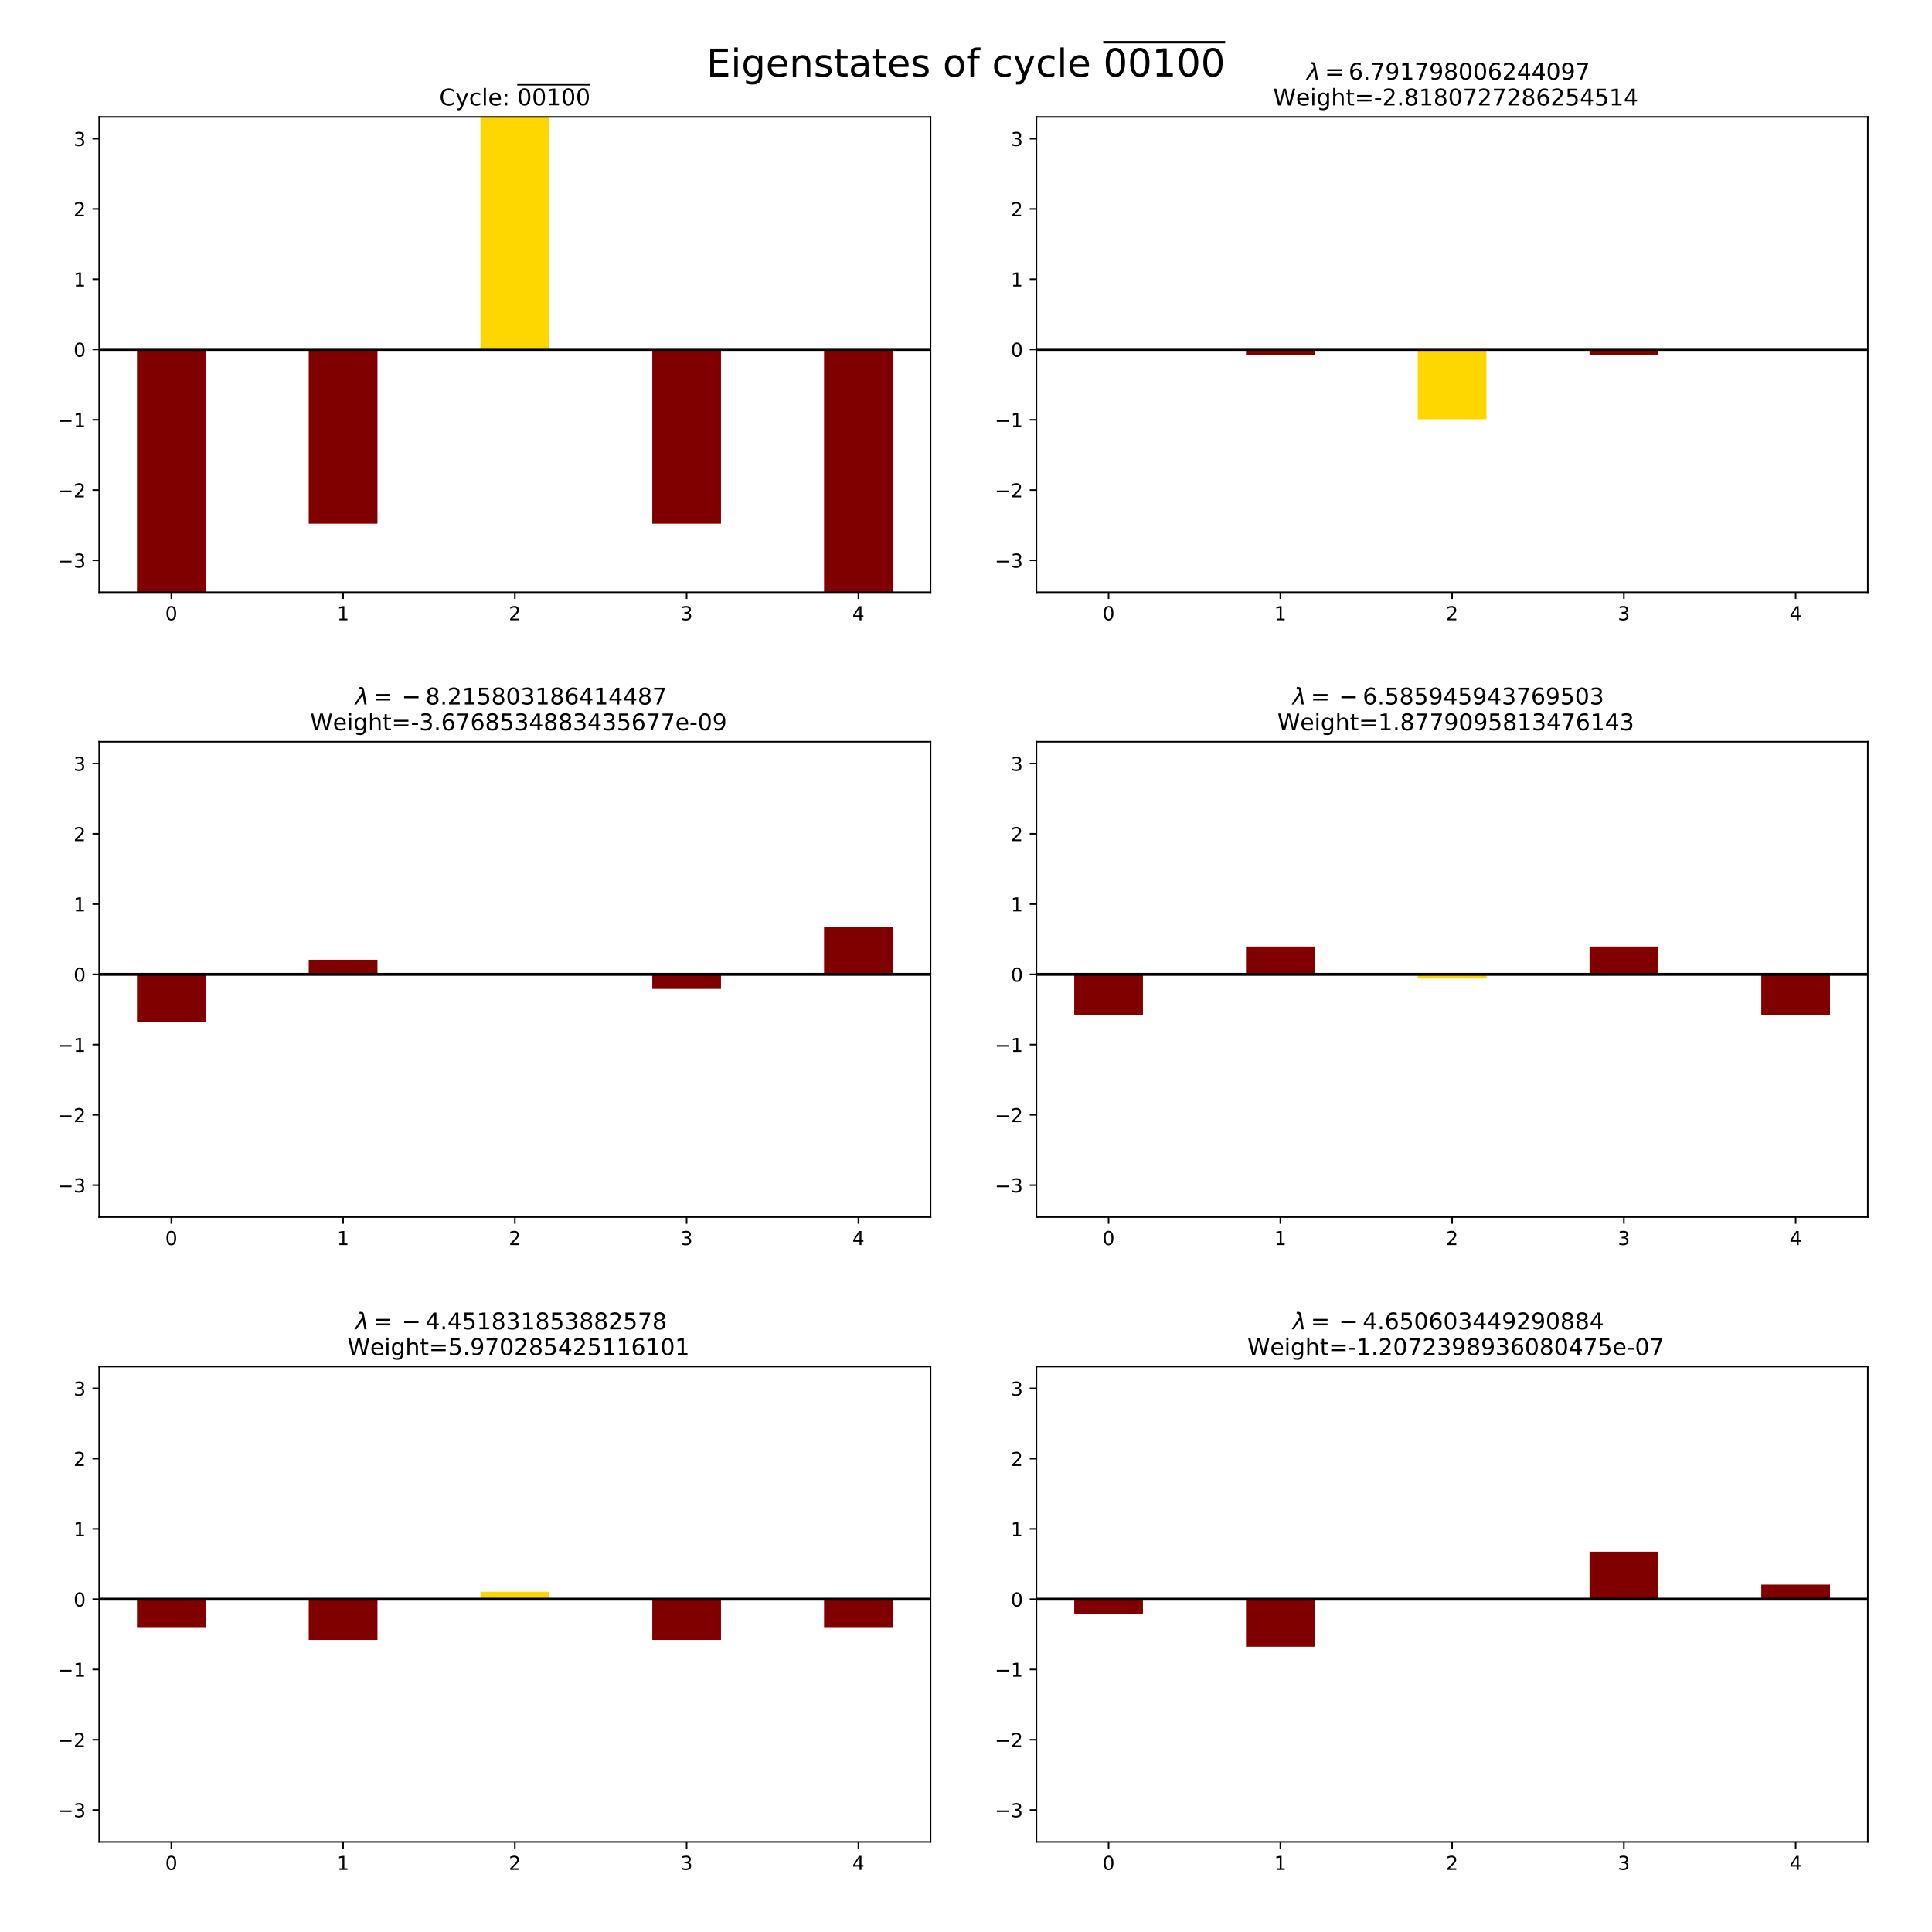 <?xml version="1.0" encoding="utf-8" standalone="no"?>
<!DOCTYPE svg PUBLIC "-//W3C//DTD SVG 1.1//EN"
  "http://www.w3.org/Graphics/SVG/1.1/DTD/svg11.dtd">
<!-- Created with matplotlib (http://matplotlib.org/) -->
<svg height="1008pt" version="1.1" viewBox="0 0 1008 1008" width="1008pt" xmlns="http://www.w3.org/2000/svg" xmlns:xlink="http://www.w3.org/1999/xlink">
 <defs>
  <style type="text/css">
*{stroke-linecap:butt;stroke-linejoin:round;}
  </style>
 </defs>
 <g id="figure_1">
  <g id="patch_1">
   <path d="M 0 1008 
L 1008 1008 
L 1008 0 
L 0 0 
z
" style="fill:#ffffff;"/>
  </g>
  <g id="axes_1">
   <g id="patch_2">
    <path d="M 51.75 309 
L 485.5 309 
L 485.5 61 
L 51.75 61 
z
" style="fill:#ffffff;"/>
   </g>
   <g id="patch_3">
    <path clip-path="url(#pb3468c003a)" d="M 71.466 182.356 
L 107.313 182.356 
L 107.313 309 
L 71.466 309 
z
" style="fill:#800000;"/>
   </g>
   <g id="patch_4">
    <path clip-path="url(#pb3468c003a)" d="M 161.084 182.356 
L 196.931 182.356 
L 196.931 273.23 
L 161.084 273.23 
z
" style="fill:#800000;"/>
   </g>
   <g id="patch_5">
    <path clip-path="url(#pb3468c003a)" d="M 250.701 182.356 
L 286.549 182.356 
L 286.549 61 
L 250.701 61 
z
" style="fill:#ffd700;"/>
   </g>
   <g id="patch_6">
    <path clip-path="url(#pb3468c003a)" d="M 340.319 182.356 
L 376.166 182.356 
L 376.166 273.23 
L 340.319 273.23 
z
" style="fill:#800000;"/>
   </g>
   <g id="patch_7">
    <path clip-path="url(#pb3468c003a)" d="M 429.937 182.356 
L 465.784 182.356 
L 465.784 309 
L 429.937 309 
z
" style="fill:#800000;"/>
   </g>
   <g id="matplotlib.axis_1">
    <g id="xtick_1">
     <g id="line2d_1">
      <defs>
       <path d="M 0 0 
L 0 3.5 
" id="m119df96fc3" style="stroke:#000000;stroke-width:0.8;"/>
      </defs>
      <g>
       <use style="stroke:#000000;stroke-width:0.8;" x="89.389" xlink:href="#m119df96fc3" y="309"/>
      </g>
     </g>
     <g id="text_1">
      <!-- 0 -->
      <defs>
       <path d="M 31.781 66.406 
Q 24.172 66.406 20.328 58.906 
Q 16.5 51.422 16.5 36.375 
Q 16.5 21.391 20.328 13.891 
Q 24.172 6.391 31.781 6.391 
Q 39.453 6.391 43.281 13.891 
Q 47.125 21.391 47.125 36.375 
Q 47.125 51.422 43.281 58.906 
Q 39.453 66.406 31.781 66.406 
z
M 31.781 74.219 
Q 44.047 74.219 50.516 64.516 
Q 56.984 54.828 56.984 36.375 
Q 56.984 17.969 50.516 8.266 
Q 44.047 -1.422 31.781 -1.422 
Q 19.531 -1.422 13.062 8.266 
Q 6.594 17.969 6.594 36.375 
Q 6.594 54.828 13.062 64.516 
Q 19.531 74.219 31.781 74.219 
z
" id="DejaVuSans-30"/>
      </defs>
      <g transform="translate(86.208 323.598)scale(0.1 -0.1)">
       <use xlink:href="#DejaVuSans-30"/>
      </g>
     </g>
    </g>
    <g id="xtick_2">
     <g id="line2d_2">
      <g>
       <use style="stroke:#000000;stroke-width:0.8;" x="179.007" xlink:href="#m119df96fc3" y="309"/>
      </g>
     </g>
     <g id="text_2">
      <!-- 1 -->
      <defs>
       <path d="M 12.406 8.297 
L 28.516 8.297 
L 28.516 63.922 
L 10.984 60.406 
L 10.984 69.391 
L 28.422 72.906 
L 38.281 72.906 
L 38.281 8.297 
L 54.391 8.297 
L 54.391 0 
L 12.406 0 
z
" id="DejaVuSans-31"/>
      </defs>
      <g transform="translate(175.826 323.598)scale(0.1 -0.1)">
       <use xlink:href="#DejaVuSans-31"/>
      </g>
     </g>
    </g>
    <g id="xtick_3">
     <g id="line2d_3">
      <g>
       <use style="stroke:#000000;stroke-width:0.8;" x="268.625" xlink:href="#m119df96fc3" y="309"/>
      </g>
     </g>
     <g id="text_3">
      <!-- 2 -->
      <defs>
       <path d="M 19.188 8.297 
L 53.609 8.297 
L 53.609 0 
L 7.328 0 
L 7.328 8.297 
Q 12.938 14.109 22.625 23.891 
Q 32.328 33.688 34.812 36.531 
Q 39.547 41.844 41.422 45.531 
Q 43.312 49.219 43.312 52.781 
Q 43.312 58.594 39.234 62.25 
Q 35.156 65.922 28.609 65.922 
Q 23.969 65.922 18.812 64.312 
Q 13.672 62.703 7.812 59.422 
L 7.812 69.391 
Q 13.766 71.781 18.938 73 
Q 24.125 74.219 28.422 74.219 
Q 39.75 74.219 46.484 68.547 
Q 53.219 62.891 53.219 53.422 
Q 53.219 48.922 51.531 44.891 
Q 49.859 40.875 45.406 35.406 
Q 44.188 33.984 37.641 27.219 
Q 31.109 20.453 19.188 8.297 
z
" id="DejaVuSans-32"/>
      </defs>
      <g transform="translate(265.444 323.598)scale(0.1 -0.1)">
       <use xlink:href="#DejaVuSans-32"/>
      </g>
     </g>
    </g>
    <g id="xtick_4">
     <g id="line2d_4">
      <g>
       <use style="stroke:#000000;stroke-width:0.8;" x="358.243" xlink:href="#m119df96fc3" y="309"/>
      </g>
     </g>
     <g id="text_4">
      <!-- 3 -->
      <defs>
       <path d="M 40.578 39.312 
Q 47.656 37.797 51.625 33 
Q 55.609 28.219 55.609 21.188 
Q 55.609 10.406 48.188 4.484 
Q 40.766 -1.422 27.094 -1.422 
Q 22.516 -1.422 17.656 -0.516 
Q 12.797 0.391 7.625 2.203 
L 7.625 11.719 
Q 11.719 9.328 16.594 8.109 
Q 21.484 6.891 26.812 6.891 
Q 36.078 6.891 40.938 10.547 
Q 45.797 14.203 45.797 21.188 
Q 45.797 27.641 41.281 31.266 
Q 36.766 34.906 28.719 34.906 
L 20.219 34.906 
L 20.219 43.016 
L 29.109 43.016 
Q 36.375 43.016 40.234 45.922 
Q 44.094 48.828 44.094 54.297 
Q 44.094 59.906 40.109 62.906 
Q 36.141 65.922 28.719 65.922 
Q 24.656 65.922 20.016 65.031 
Q 15.375 64.156 9.812 62.312 
L 9.812 71.094 
Q 15.438 72.656 20.344 73.438 
Q 25.25 74.219 29.594 74.219 
Q 40.828 74.219 47.359 69.109 
Q 53.906 64.016 53.906 55.328 
Q 53.906 49.266 50.438 45.094 
Q 46.969 40.922 40.578 39.312 
z
" id="DejaVuSans-33"/>
      </defs>
      <g transform="translate(355.062 323.598)scale(0.1 -0.1)">
       <use xlink:href="#DejaVuSans-33"/>
      </g>
     </g>
    </g>
    <g id="xtick_5">
     <g id="line2d_5">
      <g>
       <use style="stroke:#000000;stroke-width:0.8;" x="447.861" xlink:href="#m119df96fc3" y="309"/>
      </g>
     </g>
     <g id="text_5">
      <!-- 4 -->
      <defs>
       <path d="M 37.797 64.312 
L 12.891 25.391 
L 37.797 25.391 
z
M 35.203 72.906 
L 47.609 72.906 
L 47.609 25.391 
L 58.016 25.391 
L 58.016 17.188 
L 47.609 17.188 
L 47.609 0 
L 37.797 0 
L 37.797 17.188 
L 4.891 17.188 
L 4.891 26.703 
z
" id="DejaVuSans-34"/>
      </defs>
      <g transform="translate(444.679 323.598)scale(0.1 -0.1)">
       <use xlink:href="#DejaVuSans-34"/>
      </g>
     </g>
    </g>
   </g>
   <g id="matplotlib.axis_2">
    <g id="ytick_1">
     <g id="line2d_6">
      <defs>
       <path d="M 0 0 
L -3.5 0 
" id="mf5dc8955ce" style="stroke:#000000;stroke-width:0.8;"/>
      </defs>
      <g>
       <use style="stroke:#000000;stroke-width:0.8;" x="51.75" xlink:href="#mf5dc8955ce" y="292.339"/>
      </g>
     </g>
     <g id="text_6">
      <!-- −3 -->
      <defs>
       <path d="M 10.594 35.5 
L 73.188 35.5 
L 73.188 27.203 
L 10.594 27.203 
z
" id="DejaVuSans-2212"/>
      </defs>
      <g transform="translate(30.008 296.139)scale(0.1 -0.1)">
       <use xlink:href="#DejaVuSans-2212"/>
       <use x="83.789" xlink:href="#DejaVuSans-33"/>
      </g>
     </g>
    </g>
    <g id="ytick_2">
     <g id="line2d_7">
      <g>
       <use style="stroke:#000000;stroke-width:0.8;" x="51.75" xlink:href="#mf5dc8955ce" y="255.678"/>
      </g>
     </g>
     <g id="text_7">
      <!-- −2 -->
      <g transform="translate(30.008 259.478)scale(0.1 -0.1)">
       <use xlink:href="#DejaVuSans-2212"/>
       <use x="83.789" xlink:href="#DejaVuSans-32"/>
      </g>
     </g>
    </g>
    <g id="ytick_3">
     <g id="line2d_8">
      <g>
       <use style="stroke:#000000;stroke-width:0.8;" x="51.75" xlink:href="#mf5dc8955ce" y="219.017"/>
      </g>
     </g>
     <g id="text_8">
      <!-- −1 -->
      <g transform="translate(30.008 222.816)scale(0.1 -0.1)">
       <use xlink:href="#DejaVuSans-2212"/>
       <use x="83.789" xlink:href="#DejaVuSans-31"/>
      </g>
     </g>
    </g>
    <g id="ytick_4">
     <g id="line2d_9">
      <g>
       <use style="stroke:#000000;stroke-width:0.8;" x="51.75" xlink:href="#mf5dc8955ce" y="182.356"/>
      </g>
     </g>
     <g id="text_9">
      <!-- 0 -->
      <g transform="translate(38.388 186.155)scale(0.1 -0.1)">
       <use xlink:href="#DejaVuSans-30"/>
      </g>
     </g>
    </g>
    <g id="ytick_5">
     <g id="line2d_10">
      <g>
       <use style="stroke:#000000;stroke-width:0.8;" x="51.75" xlink:href="#mf5dc8955ce" y="145.695"/>
      </g>
     </g>
     <g id="text_10">
      <!-- 1 -->
      <g transform="translate(38.388 149.494)scale(0.1 -0.1)">
       <use xlink:href="#DejaVuSans-31"/>
      </g>
     </g>
    </g>
    <g id="ytick_6">
     <g id="line2d_11">
      <g>
       <use style="stroke:#000000;stroke-width:0.8;" x="51.75" xlink:href="#mf5dc8955ce" y="109.034"/>
      </g>
     </g>
     <g id="text_11">
      <!-- 2 -->
      <g transform="translate(38.388 112.833)scale(0.1 -0.1)">
       <use xlink:href="#DejaVuSans-32"/>
      </g>
     </g>
    </g>
    <g id="ytick_7">
     <g id="line2d_12">
      <g>
       <use style="stroke:#000000;stroke-width:0.8;" x="51.75" xlink:href="#mf5dc8955ce" y="72.373"/>
      </g>
     </g>
     <g id="text_12">
      <!-- 3 -->
      <g transform="translate(38.388 76.172)scale(0.1 -0.1)">
       <use xlink:href="#DejaVuSans-33"/>
      </g>
     </g>
    </g>
   </g>
   <g id="line2d_13">
    <path clip-path="url(#pb3468c003a)" d="M 51.75 182.356 
L 485.5 182.356 
" style="fill:none;stroke:#000000;stroke-linecap:square;stroke-width:1.5;"/>
   </g>
   <g id="patch_8">
    <path d="M 51.75 309 
L 51.75 61 
" style="fill:none;stroke:#000000;stroke-linecap:square;stroke-linejoin:miter;stroke-width:0.8;"/>
   </g>
   <g id="patch_9">
    <path d="M 485.5 309 
L 485.5 61 
" style="fill:none;stroke:#000000;stroke-linecap:square;stroke-linejoin:miter;stroke-width:0.8;"/>
   </g>
   <g id="patch_10">
    <path d="M 51.75 309 
L 485.5 309 
" style="fill:none;stroke:#000000;stroke-linecap:square;stroke-linejoin:miter;stroke-width:0.8;"/>
   </g>
   <g id="patch_11">
    <path d="M 51.75 61 
L 485.5 61 
" style="fill:none;stroke:#000000;stroke-linecap:square;stroke-linejoin:miter;stroke-width:0.8;"/>
   </g>
   <g id="text_13">
    <!-- Cycle: $\overline{00100}$ -->
    <defs>
     <path d="M 64.406 67.281 
L 64.406 56.891 
Q 59.422 61.531 53.781 63.812 
Q 48.141 66.109 41.797 66.109 
Q 29.297 66.109 22.656 58.469 
Q 16.016 50.828 16.016 36.375 
Q 16.016 21.969 22.656 14.328 
Q 29.297 6.688 41.797 6.688 
Q 48.141 6.688 53.781 8.984 
Q 59.422 11.281 64.406 15.922 
L 64.406 5.609 
Q 59.234 2.094 53.438 0.328 
Q 47.656 -1.422 41.219 -1.422 
Q 24.656 -1.422 15.125 8.703 
Q 5.609 18.844 5.609 36.375 
Q 5.609 53.953 15.125 64.078 
Q 24.656 74.219 41.219 74.219 
Q 47.75 74.219 53.531 72.484 
Q 59.328 70.75 64.406 67.281 
z
" id="DejaVuSans-43"/>
     <path d="M 32.172 -5.078 
Q 28.375 -14.844 24.75 -17.812 
Q 21.141 -20.797 15.094 -20.797 
L 7.906 -20.797 
L 7.906 -13.281 
L 13.188 -13.281 
Q 16.891 -13.281 18.938 -11.516 
Q 21 -9.766 23.484 -3.219 
L 25.094 0.875 
L 2.984 54.688 
L 12.5 54.688 
L 29.594 11.922 
L 46.688 54.688 
L 56.203 54.688 
z
" id="DejaVuSans-79"/>
     <path d="M 48.781 52.594 
L 48.781 44.188 
Q 44.969 46.297 41.141 47.344 
Q 37.312 48.391 33.406 48.391 
Q 24.656 48.391 19.812 42.844 
Q 14.984 37.312 14.984 27.297 
Q 14.984 17.281 19.812 11.734 
Q 24.656 6.203 33.406 6.203 
Q 37.312 6.203 41.141 7.25 
Q 44.969 8.297 48.781 10.406 
L 48.781 2.094 
Q 45.016 0.344 40.984 -0.531 
Q 36.969 -1.422 32.422 -1.422 
Q 20.062 -1.422 12.781 6.344 
Q 5.516 14.109 5.516 27.297 
Q 5.516 40.672 12.859 48.328 
Q 20.219 56 33.016 56 
Q 37.156 56 41.109 55.141 
Q 45.062 54.297 48.781 52.594 
z
" id="DejaVuSans-63"/>
     <path d="M 9.422 75.984 
L 18.406 75.984 
L 18.406 0 
L 9.422 0 
z
" id="DejaVuSans-6c"/>
     <path d="M 56.203 29.594 
L 56.203 25.203 
L 14.891 25.203 
Q 15.484 15.922 20.484 11.062 
Q 25.484 6.203 34.422 6.203 
Q 39.594 6.203 44.453 7.469 
Q 49.312 8.734 54.109 11.281 
L 54.109 2.781 
Q 49.266 0.734 44.188 -0.344 
Q 39.109 -1.422 33.891 -1.422 
Q 20.797 -1.422 13.156 6.188 
Q 5.516 13.812 5.516 26.812 
Q 5.516 40.234 12.766 48.109 
Q 20.016 56 32.328 56 
Q 43.359 56 49.781 48.891 
Q 56.203 41.797 56.203 29.594 
z
M 47.219 32.234 
Q 47.125 39.594 43.094 43.984 
Q 39.062 48.391 32.422 48.391 
Q 24.906 48.391 20.391 44.141 
Q 15.875 39.891 15.188 32.172 
z
" id="DejaVuSans-65"/>
     <path d="M 11.719 12.406 
L 22.016 12.406 
L 22.016 0 
L 11.719 0 
z
M 11.719 51.703 
L 22.016 51.703 
L 22.016 39.312 
L 11.719 39.312 
z
" id="DejaVuSans-3a"/>
     <path id="DejaVuSans-20"/>
    </defs>
    <g transform="translate(229.205 55)scale(0.12 -0.12)">
     <use transform="translate(0 0.031)" xlink:href="#DejaVuSans-43"/>
     <use transform="translate(69.824 0.031)" xlink:href="#DejaVuSans-79"/>
     <use transform="translate(129.004 0.031)" xlink:href="#DejaVuSans-63"/>
     <use transform="translate(183.984 0.031)" xlink:href="#DejaVuSans-6c"/>
     <use transform="translate(211.768 0.031)" xlink:href="#DejaVuSans-65"/>
     <use transform="translate(273.291 0.031)" xlink:href="#DejaVuSans-3a"/>
     <use transform="translate(306.982 0.031)" xlink:href="#DejaVuSans-20"/>
     <use transform="translate(338.77 0.531)" xlink:href="#DejaVuSans-30"/>
     <use transform="translate(402.393 0.531)" xlink:href="#DejaVuSans-30"/>
     <use transform="translate(466.016 0.531)" xlink:href="#DejaVuSans-31"/>
     <use transform="translate(529.639 0.531)" xlink:href="#DejaVuSans-30"/>
     <use transform="translate(593.262 0.531)" xlink:href="#DejaVuSans-30"/>
     <path d="M 338.77 86.5 
L 338.77 92.75 
L 656.885 92.75 
L 656.885 86.5 
L 338.77 86.5 
z
"/>
    </g>
   </g>
  </g>
  <g id="axes_2">
   <g id="patch_12">
    <path d="M 540.75 309 
L 974.5 309 
L 974.5 61 
L 540.75 61 
z
" style="fill:#ffffff;"/>
   </g>
   <g id="patch_13">
    <path clip-path="url(#p0225b7c066)" d="M 560.466 182.356 
L 596.313 182.356 
L 596.313 182.602 
L 560.466 182.602 
z
" style="fill:#800000;"/>
   </g>
   <g id="patch_14">
    <path clip-path="url(#p0225b7c066)" d="M 650.084 182.356 
L 685.931 182.356 
L 685.931 185.474 
L 650.084 185.474 
z
" style="fill:#800000;"/>
   </g>
   <g id="patch_15">
    <path clip-path="url(#p0225b7c066)" d="M 739.701 182.356 
L 775.549 182.356 
L 775.549 218.749 
L 739.701 218.749 
z
" style="fill:#ffd700;"/>
   </g>
   <g id="patch_16">
    <path clip-path="url(#p0225b7c066)" d="M 829.319 182.356 
L 865.166 182.356 
L 865.166 185.474 
L 829.319 185.474 
z
" style="fill:#800000;"/>
   </g>
   <g id="patch_17">
    <path clip-path="url(#p0225b7c066)" d="M 918.937 182.356 
L 954.784 182.356 
L 954.784 182.602 
L 918.937 182.602 
z
" style="fill:#800000;"/>
   </g>
   <g id="matplotlib.axis_3">
    <g id="xtick_6">
     <g id="line2d_14">
      <g>
       <use style="stroke:#000000;stroke-width:0.8;" x="578.389" xlink:href="#m119df96fc3" y="309"/>
      </g>
     </g>
     <g id="text_14">
      <!-- 0 -->
      <g transform="translate(575.208 323.598)scale(0.1 -0.1)">
       <use xlink:href="#DejaVuSans-30"/>
      </g>
     </g>
    </g>
    <g id="xtick_7">
     <g id="line2d_15">
      <g>
       <use style="stroke:#000000;stroke-width:0.8;" x="668.007" xlink:href="#m119df96fc3" y="309"/>
      </g>
     </g>
     <g id="text_15">
      <!-- 1 -->
      <g transform="translate(664.826 323.598)scale(0.1 -0.1)">
       <use xlink:href="#DejaVuSans-31"/>
      </g>
     </g>
    </g>
    <g id="xtick_8">
     <g id="line2d_16">
      <g>
       <use style="stroke:#000000;stroke-width:0.8;" x="757.625" xlink:href="#m119df96fc3" y="309"/>
      </g>
     </g>
     <g id="text_16">
      <!-- 2 -->
      <g transform="translate(754.444 323.598)scale(0.1 -0.1)">
       <use xlink:href="#DejaVuSans-32"/>
      </g>
     </g>
    </g>
    <g id="xtick_9">
     <g id="line2d_17">
      <g>
       <use style="stroke:#000000;stroke-width:0.8;" x="847.243" xlink:href="#m119df96fc3" y="309"/>
      </g>
     </g>
     <g id="text_17">
      <!-- 3 -->
      <g transform="translate(844.062 323.598)scale(0.1 -0.1)">
       <use xlink:href="#DejaVuSans-33"/>
      </g>
     </g>
    </g>
    <g id="xtick_10">
     <g id="line2d_18">
      <g>
       <use style="stroke:#000000;stroke-width:0.8;" x="936.861" xlink:href="#m119df96fc3" y="309"/>
      </g>
     </g>
     <g id="text_18">
      <!-- 4 -->
      <g transform="translate(933.679 323.598)scale(0.1 -0.1)">
       <use xlink:href="#DejaVuSans-34"/>
      </g>
     </g>
    </g>
   </g>
   <g id="matplotlib.axis_4">
    <g id="ytick_8">
     <g id="line2d_19">
      <g>
       <use style="stroke:#000000;stroke-width:0.8;" x="540.75" xlink:href="#mf5dc8955ce" y="292.339"/>
      </g>
     </g>
     <g id="text_19">
      <!-- −3 -->
      <g transform="translate(519.008 296.139)scale(0.1 -0.1)">
       <use xlink:href="#DejaVuSans-2212"/>
       <use x="83.789" xlink:href="#DejaVuSans-33"/>
      </g>
     </g>
    </g>
    <g id="ytick_9">
     <g id="line2d_20">
      <g>
       <use style="stroke:#000000;stroke-width:0.8;" x="540.75" xlink:href="#mf5dc8955ce" y="255.678"/>
      </g>
     </g>
     <g id="text_20">
      <!-- −2 -->
      <g transform="translate(519.008 259.478)scale(0.1 -0.1)">
       <use xlink:href="#DejaVuSans-2212"/>
       <use x="83.789" xlink:href="#DejaVuSans-32"/>
      </g>
     </g>
    </g>
    <g id="ytick_10">
     <g id="line2d_21">
      <g>
       <use style="stroke:#000000;stroke-width:0.8;" x="540.75" xlink:href="#mf5dc8955ce" y="219.017"/>
      </g>
     </g>
     <g id="text_21">
      <!-- −1 -->
      <g transform="translate(519.008 222.816)scale(0.1 -0.1)">
       <use xlink:href="#DejaVuSans-2212"/>
       <use x="83.789" xlink:href="#DejaVuSans-31"/>
      </g>
     </g>
    </g>
    <g id="ytick_11">
     <g id="line2d_22">
      <g>
       <use style="stroke:#000000;stroke-width:0.8;" x="540.75" xlink:href="#mf5dc8955ce" y="182.356"/>
      </g>
     </g>
     <g id="text_22">
      <!-- 0 -->
      <g transform="translate(527.388 186.155)scale(0.1 -0.1)">
       <use xlink:href="#DejaVuSans-30"/>
      </g>
     </g>
    </g>
    <g id="ytick_12">
     <g id="line2d_23">
      <g>
       <use style="stroke:#000000;stroke-width:0.8;" x="540.75" xlink:href="#mf5dc8955ce" y="145.695"/>
      </g>
     </g>
     <g id="text_23">
      <!-- 1 -->
      <g transform="translate(527.388 149.494)scale(0.1 -0.1)">
       <use xlink:href="#DejaVuSans-31"/>
      </g>
     </g>
    </g>
    <g id="ytick_13">
     <g id="line2d_24">
      <g>
       <use style="stroke:#000000;stroke-width:0.8;" x="540.75" xlink:href="#mf5dc8955ce" y="109.034"/>
      </g>
     </g>
     <g id="text_24">
      <!-- 2 -->
      <g transform="translate(527.388 112.833)scale(0.1 -0.1)">
       <use xlink:href="#DejaVuSans-32"/>
      </g>
     </g>
    </g>
    <g id="ytick_14">
     <g id="line2d_25">
      <g>
       <use style="stroke:#000000;stroke-width:0.8;" x="540.75" xlink:href="#mf5dc8955ce" y="72.373"/>
      </g>
     </g>
     <g id="text_25">
      <!-- 3 -->
      <g transform="translate(527.388 76.172)scale(0.1 -0.1)">
       <use xlink:href="#DejaVuSans-33"/>
      </g>
     </g>
    </g>
   </g>
   <g id="line2d_26">
    <path clip-path="url(#p0225b7c066)" d="M 540.75 182.356 
L 974.5 182.356 
" style="fill:none;stroke:#000000;stroke-linecap:square;stroke-width:1.5;"/>
   </g>
   <g id="patch_18">
    <path d="M 540.75 309 
L 540.75 61 
" style="fill:none;stroke:#000000;stroke-linecap:square;stroke-linejoin:miter;stroke-width:0.8;"/>
   </g>
   <g id="patch_19">
    <path d="M 974.5 309 
L 974.5 61 
" style="fill:none;stroke:#000000;stroke-linecap:square;stroke-linejoin:miter;stroke-width:0.8;"/>
   </g>
   <g id="patch_20">
    <path d="M 540.75 309 
L 974.5 309 
" style="fill:none;stroke:#000000;stroke-linecap:square;stroke-linejoin:miter;stroke-width:0.8;"/>
   </g>
   <g id="patch_21">
    <path d="M 540.75 61 
L 974.5 61 
" style="fill:none;stroke:#000000;stroke-linecap:square;stroke-linejoin:miter;stroke-width:0.8;"/>
   </g>
   <g id="text_26">
    <!-- $\lambda=6.791798006244097$  -->
    <defs>
     <path d="M 36.719 67.438 
L 48.828 0 
L 39.312 0 
L 31.844 40.438 
L 5.125 0 
L -4.391 0 
L 29.734 52.438 
L 28.031 62.109 
Q 26.953 68.266 21.734 68.266 
L 17.047 68.266 
L 18.5 75.984 
L 24.219 75.875 
Q 35.203 75.734 36.719 67.438 
z
" id="DejaVuSans-Oblique-3bb"/>
     <path d="M 10.594 45.406 
L 73.188 45.406 
L 73.188 37.203 
L 10.594 37.203 
z
M 10.594 25.484 
L 73.188 25.484 
L 73.188 17.188 
L 10.594 17.188 
z
" id="DejaVuSans-3d"/>
     <path d="M 33.016 40.375 
Q 26.375 40.375 22.484 35.828 
Q 18.609 31.297 18.609 23.391 
Q 18.609 15.531 22.484 10.953 
Q 26.375 6.391 33.016 6.391 
Q 39.656 6.391 43.531 10.953 
Q 47.406 15.531 47.406 23.391 
Q 47.406 31.297 43.531 35.828 
Q 39.656 40.375 33.016 40.375 
z
M 52.594 71.297 
L 52.594 62.312 
Q 48.875 64.062 45.094 64.984 
Q 41.312 65.922 37.594 65.922 
Q 27.828 65.922 22.672 59.328 
Q 17.531 52.734 16.797 39.406 
Q 19.672 43.656 24.016 45.922 
Q 28.375 48.188 33.594 48.188 
Q 44.578 48.188 50.953 41.516 
Q 57.328 34.859 57.328 23.391 
Q 57.328 12.156 50.688 5.359 
Q 44.047 -1.422 33.016 -1.422 
Q 20.359 -1.422 13.672 8.266 
Q 6.984 17.969 6.984 36.375 
Q 6.984 53.656 15.188 63.938 
Q 23.391 74.219 37.203 74.219 
Q 40.922 74.219 44.703 73.484 
Q 48.484 72.75 52.594 71.297 
z
" id="DejaVuSans-36"/>
     <path d="M 10.688 12.406 
L 21 12.406 
L 21 0 
L 10.688 0 
z
" id="DejaVuSans-2e"/>
     <path d="M 8.203 72.906 
L 55.078 72.906 
L 55.078 68.703 
L 28.609 0 
L 18.312 0 
L 43.219 64.594 
L 8.203 64.594 
z
" id="DejaVuSans-37"/>
     <path d="M 10.984 1.516 
L 10.984 10.5 
Q 14.703 8.734 18.5 7.812 
Q 22.312 6.891 25.984 6.891 
Q 35.75 6.891 40.891 13.453 
Q 46.047 20.016 46.781 33.406 
Q 43.953 29.203 39.594 26.953 
Q 35.25 24.703 29.984 24.703 
Q 19.047 24.703 12.672 31.312 
Q 6.297 37.938 6.297 49.422 
Q 6.297 60.641 12.938 67.422 
Q 19.578 74.219 30.609 74.219 
Q 43.266 74.219 49.922 64.516 
Q 56.594 54.828 56.594 36.375 
Q 56.594 19.141 48.406 8.859 
Q 40.234 -1.422 26.422 -1.422 
Q 22.703 -1.422 18.891 -0.688 
Q 15.094 0.047 10.984 1.516 
z
M 30.609 32.422 
Q 37.25 32.422 41.125 36.953 
Q 45.016 41.5 45.016 49.422 
Q 45.016 57.281 41.125 61.844 
Q 37.25 66.406 30.609 66.406 
Q 23.969 66.406 20.094 61.844 
Q 16.219 57.281 16.219 49.422 
Q 16.219 41.5 20.094 36.953 
Q 23.969 32.422 30.609 32.422 
z
" id="DejaVuSans-39"/>
     <path d="M 31.781 34.625 
Q 24.75 34.625 20.719 30.859 
Q 16.703 27.094 16.703 20.516 
Q 16.703 13.922 20.719 10.156 
Q 24.75 6.391 31.781 6.391 
Q 38.812 6.391 42.859 10.172 
Q 46.922 13.969 46.922 20.516 
Q 46.922 27.094 42.891 30.859 
Q 38.875 34.625 31.781 34.625 
z
M 21.922 38.812 
Q 15.578 40.375 12.031 44.719 
Q 8.5 49.078 8.5 55.328 
Q 8.5 64.062 14.719 69.141 
Q 20.953 74.219 31.781 74.219 
Q 42.672 74.219 48.875 69.141 
Q 55.078 64.062 55.078 55.328 
Q 55.078 49.078 51.531 44.719 
Q 48 40.375 41.703 38.812 
Q 48.828 37.156 52.797 32.312 
Q 56.781 27.484 56.781 20.516 
Q 56.781 9.906 50.312 4.234 
Q 43.844 -1.422 31.781 -1.422 
Q 19.734 -1.422 13.25 4.234 
Q 6.781 9.906 6.781 20.516 
Q 6.781 27.484 10.781 32.312 
Q 14.797 37.156 21.922 38.812 
z
M 18.312 54.391 
Q 18.312 48.734 21.844 45.562 
Q 25.391 42.391 31.781 42.391 
Q 38.141 42.391 41.719 45.562 
Q 45.312 48.734 45.312 54.391 
Q 45.312 60.062 41.719 63.234 
Q 38.141 66.406 31.781 66.406 
Q 25.391 66.406 21.844 63.234 
Q 18.312 60.062 18.312 54.391 
z
" id="DejaVuSans-38"/>
    </defs>
    <g transform="translate(681.785 41.563)scale(0.12 -0.12)">
     <use transform="translate(0 0.016)" xlink:href="#DejaVuSans-Oblique-3bb"/>
     <use transform="translate(78.662 0.016)" xlink:href="#DejaVuSans-3d"/>
     <use transform="translate(181.934 0.016)" xlink:href="#DejaVuSans-36"/>
     <use transform="translate(245.557 0.016)" xlink:href="#DejaVuSans-2e"/>
     <use transform="translate(277.234 0.016)" xlink:href="#DejaVuSans-37"/>
     <use transform="translate(340.857 0.016)" xlink:href="#DejaVuSans-39"/>
     <use transform="translate(404.48 0.016)" xlink:href="#DejaVuSans-31"/>
     <use transform="translate(468.104 0.016)" xlink:href="#DejaVuSans-37"/>
     <use transform="translate(531.727 0.016)" xlink:href="#DejaVuSans-39"/>
     <use transform="translate(595.35 0.016)" xlink:href="#DejaVuSans-38"/>
     <use transform="translate(658.973 0.016)" xlink:href="#DejaVuSans-30"/>
     <use transform="translate(722.596 0.016)" xlink:href="#DejaVuSans-30"/>
     <use transform="translate(786.219 0.016)" xlink:href="#DejaVuSans-36"/>
     <use transform="translate(849.842 0.016)" xlink:href="#DejaVuSans-32"/>
     <use transform="translate(913.465 0.016)" xlink:href="#DejaVuSans-34"/>
     <use transform="translate(977.088 0.016)" xlink:href="#DejaVuSans-34"/>
     <use transform="translate(1040.711 0.016)" xlink:href="#DejaVuSans-30"/>
     <use transform="translate(1104.334 0.016)" xlink:href="#DejaVuSans-39"/>
     <use transform="translate(1167.957 0.016)" xlink:href="#DejaVuSans-37"/>
     <use transform="translate(1231.58 0.016)" xlink:href="#DejaVuSans-20"/>
    </g>
    <!--  Weight=-2.8180727286254514 -->
    <defs>
     <path d="M 3.328 72.906 
L 13.281 72.906 
L 28.609 11.281 
L 43.891 72.906 
L 54.984 72.906 
L 70.312 11.281 
L 85.594 72.906 
L 95.609 72.906 
L 77.297 0 
L 64.891 0 
L 49.516 63.281 
L 33.984 0 
L 21.578 0 
z
" id="DejaVuSans-57"/>
     <path d="M 9.422 54.688 
L 18.406 54.688 
L 18.406 0 
L 9.422 0 
z
M 9.422 75.984 
L 18.406 75.984 
L 18.406 64.594 
L 9.422 64.594 
z
" id="DejaVuSans-69"/>
     <path d="M 45.406 27.984 
Q 45.406 37.75 41.375 43.109 
Q 37.359 48.484 30.078 48.484 
Q 22.859 48.484 18.828 43.109 
Q 14.797 37.75 14.797 27.984 
Q 14.797 18.266 18.828 12.891 
Q 22.859 7.516 30.078 7.516 
Q 37.359 7.516 41.375 12.891 
Q 45.406 18.266 45.406 27.984 
z
M 54.391 6.781 
Q 54.391 -7.172 48.188 -13.984 
Q 42 -20.797 29.203 -20.797 
Q 24.469 -20.797 20.266 -20.094 
Q 16.062 -19.391 12.109 -17.922 
L 12.109 -9.188 
Q 16.062 -11.328 19.922 -12.344 
Q 23.781 -13.375 27.781 -13.375 
Q 36.625 -13.375 41.016 -8.766 
Q 45.406 -4.156 45.406 5.172 
L 45.406 9.625 
Q 42.625 4.781 38.281 2.391 
Q 33.938 0 27.875 0 
Q 17.828 0 11.672 7.656 
Q 5.516 15.328 5.516 27.984 
Q 5.516 40.672 11.672 48.328 
Q 17.828 56 27.875 56 
Q 33.938 56 38.281 53.609 
Q 42.625 51.219 45.406 46.391 
L 45.406 54.688 
L 54.391 54.688 
z
" id="DejaVuSans-67"/>
     <path d="M 54.891 33.016 
L 54.891 0 
L 45.906 0 
L 45.906 32.719 
Q 45.906 40.484 42.875 44.328 
Q 39.844 48.188 33.797 48.188 
Q 26.516 48.188 22.312 43.547 
Q 18.109 38.922 18.109 30.906 
L 18.109 0 
L 9.078 0 
L 9.078 75.984 
L 18.109 75.984 
L 18.109 46.188 
Q 21.344 51.125 25.703 53.562 
Q 30.078 56 35.797 56 
Q 45.219 56 50.047 50.172 
Q 54.891 44.344 54.891 33.016 
z
" id="DejaVuSans-68"/>
     <path d="M 18.312 70.219 
L 18.312 54.688 
L 36.812 54.688 
L 36.812 47.703 
L 18.312 47.703 
L 18.312 18.016 
Q 18.312 11.328 20.141 9.422 
Q 21.969 7.516 27.594 7.516 
L 36.812 7.516 
L 36.812 0 
L 27.594 0 
Q 17.188 0 13.234 3.875 
Q 9.281 7.766 9.281 18.016 
L 9.281 47.703 
L 2.688 47.703 
L 2.688 54.688 
L 9.281 54.688 
L 9.281 70.219 
z
" id="DejaVuSans-74"/>
     <path d="M 4.891 31.391 
L 31.203 31.391 
L 31.203 23.391 
L 4.891 23.391 
z
" id="DejaVuSans-2d"/>
     <path d="M 10.797 72.906 
L 49.516 72.906 
L 49.516 64.594 
L 19.828 64.594 
L 19.828 46.734 
Q 21.969 47.469 24.109 47.828 
Q 26.266 48.188 28.422 48.188 
Q 40.625 48.188 47.75 41.5 
Q 54.891 34.812 54.891 23.391 
Q 54.891 11.625 47.562 5.094 
Q 40.234 -1.422 26.906 -1.422 
Q 22.312 -1.422 17.547 -0.641 
Q 12.797 0.141 7.719 1.703 
L 7.719 11.625 
Q 12.109 9.234 16.797 8.062 
Q 21.484 6.891 26.703 6.891 
Q 35.156 6.891 40.078 11.328 
Q 45.016 15.766 45.016 23.391 
Q 45.016 31 40.078 35.438 
Q 35.156 39.891 26.703 39.891 
Q 22.75 39.891 18.812 39.016 
Q 14.891 38.141 10.797 36.281 
z
" id="DejaVuSans-35"/>
    </defs>
    <g transform="translate(660.471 55)scale(0.12 -0.12)">
     <use xlink:href="#DejaVuSans-20"/>
     <use x="31.787" xlink:href="#DejaVuSans-57"/>
     <use x="130.586" xlink:href="#DejaVuSans-65"/>
     <use x="192.109" xlink:href="#DejaVuSans-69"/>
     <use x="219.893" xlink:href="#DejaVuSans-67"/>
     <use x="283.369" xlink:href="#DejaVuSans-68"/>
     <use x="346.748" xlink:href="#DejaVuSans-74"/>
     <use x="385.957" xlink:href="#DejaVuSans-3d"/>
     <use x="469.746" xlink:href="#DejaVuSans-2d"/>
     <use x="505.83" xlink:href="#DejaVuSans-32"/>
     <use x="569.453" xlink:href="#DejaVuSans-2e"/>
     <use x="601.24" xlink:href="#DejaVuSans-38"/>
     <use x="664.863" xlink:href="#DejaVuSans-31"/>
     <use x="728.486" xlink:href="#DejaVuSans-38"/>
     <use x="792.109" xlink:href="#DejaVuSans-30"/>
     <use x="855.732" xlink:href="#DejaVuSans-37"/>
     <use x="919.355" xlink:href="#DejaVuSans-32"/>
     <use x="982.979" xlink:href="#DejaVuSans-37"/>
     <use x="1046.602" xlink:href="#DejaVuSans-32"/>
     <use x="1110.225" xlink:href="#DejaVuSans-38"/>
     <use x="1173.848" xlink:href="#DejaVuSans-36"/>
     <use x="1237.471" xlink:href="#DejaVuSans-32"/>
     <use x="1301.094" xlink:href="#DejaVuSans-35"/>
     <use x="1364.717" xlink:href="#DejaVuSans-34"/>
     <use x="1428.34" xlink:href="#DejaVuSans-35"/>
     <use x="1491.963" xlink:href="#DejaVuSans-31"/>
     <use x="1555.586" xlink:href="#DejaVuSans-34"/>
    </g>
   </g>
  </g>
  <g id="axes_3">
   <g id="patch_22">
    <path d="M 51.75 635 
L 485.5 635 
L 485.5 387 
L 51.75 387 
z
" style="fill:#ffffff;"/>
   </g>
   <g id="patch_23">
    <path clip-path="url(#pd8d189a2bc)" d="M 71.466 508.356 
L 107.313 508.356 
L 107.313 533.139 
L 71.466 533.139 
z
" style="fill:#800000;"/>
   </g>
   <g id="patch_24">
    <path clip-path="url(#pd8d189a2bc)" d="M 161.084 508.356 
L 196.931 508.356 
L 196.931 500.75 
L 161.084 500.75 
z
" style="fill:#800000;"/>
   </g>
   <g id="patch_25">
    <path clip-path="url(#pd8d189a2bc)" d="M 250.701 508.356 
L 286.549 508.356 
L 286.549 508.356 
L 250.701 508.356 
z
" style="fill:#ffd700;"/>
   </g>
   <g id="patch_26">
    <path clip-path="url(#pd8d189a2bc)" d="M 340.319 508.356 
L 376.166 508.356 
L 376.166 515.962 
L 340.319 515.962 
z
" style="fill:#800000;"/>
   </g>
   <g id="patch_27">
    <path clip-path="url(#pd8d189a2bc)" d="M 429.937 508.356 
L 465.784 508.356 
L 465.784 483.574 
L 429.937 483.574 
z
" style="fill:#800000;"/>
   </g>
   <g id="matplotlib.axis_5">
    <g id="xtick_11">
     <g id="line2d_27">
      <g>
       <use style="stroke:#000000;stroke-width:0.8;" x="89.389" xlink:href="#m119df96fc3" y="635"/>
      </g>
     </g>
     <g id="text_27">
      <!-- 0 -->
      <g transform="translate(86.208 649.598)scale(0.1 -0.1)">
       <use xlink:href="#DejaVuSans-30"/>
      </g>
     </g>
    </g>
    <g id="xtick_12">
     <g id="line2d_28">
      <g>
       <use style="stroke:#000000;stroke-width:0.8;" x="179.007" xlink:href="#m119df96fc3" y="635"/>
      </g>
     </g>
     <g id="text_28">
      <!-- 1 -->
      <g transform="translate(175.826 649.598)scale(0.1 -0.1)">
       <use xlink:href="#DejaVuSans-31"/>
      </g>
     </g>
    </g>
    <g id="xtick_13">
     <g id="line2d_29">
      <g>
       <use style="stroke:#000000;stroke-width:0.8;" x="268.625" xlink:href="#m119df96fc3" y="635"/>
      </g>
     </g>
     <g id="text_29">
      <!-- 2 -->
      <g transform="translate(265.444 649.598)scale(0.1 -0.1)">
       <use xlink:href="#DejaVuSans-32"/>
      </g>
     </g>
    </g>
    <g id="xtick_14">
     <g id="line2d_30">
      <g>
       <use style="stroke:#000000;stroke-width:0.8;" x="358.243" xlink:href="#m119df96fc3" y="635"/>
      </g>
     </g>
     <g id="text_30">
      <!-- 3 -->
      <g transform="translate(355.062 649.598)scale(0.1 -0.1)">
       <use xlink:href="#DejaVuSans-33"/>
      </g>
     </g>
    </g>
    <g id="xtick_15">
     <g id="line2d_31">
      <g>
       <use style="stroke:#000000;stroke-width:0.8;" x="447.861" xlink:href="#m119df96fc3" y="635"/>
      </g>
     </g>
     <g id="text_31">
      <!-- 4 -->
      <g transform="translate(444.679 649.598)scale(0.1 -0.1)">
       <use xlink:href="#DejaVuSans-34"/>
      </g>
     </g>
    </g>
   </g>
   <g id="matplotlib.axis_6">
    <g id="ytick_15">
     <g id="line2d_32">
      <g>
       <use style="stroke:#000000;stroke-width:0.8;" x="51.75" xlink:href="#mf5dc8955ce" y="618.339"/>
      </g>
     </g>
     <g id="text_32">
      <!-- −3 -->
      <g transform="translate(30.008 622.139)scale(0.1 -0.1)">
       <use xlink:href="#DejaVuSans-2212"/>
       <use x="83.789" xlink:href="#DejaVuSans-33"/>
      </g>
     </g>
    </g>
    <g id="ytick_16">
     <g id="line2d_33">
      <g>
       <use style="stroke:#000000;stroke-width:0.8;" x="51.75" xlink:href="#mf5dc8955ce" y="581.678"/>
      </g>
     </g>
     <g id="text_33">
      <!-- −2 -->
      <g transform="translate(30.008 585.478)scale(0.1 -0.1)">
       <use xlink:href="#DejaVuSans-2212"/>
       <use x="83.789" xlink:href="#DejaVuSans-32"/>
      </g>
     </g>
    </g>
    <g id="ytick_17">
     <g id="line2d_34">
      <g>
       <use style="stroke:#000000;stroke-width:0.8;" x="51.75" xlink:href="#mf5dc8955ce" y="545.017"/>
      </g>
     </g>
     <g id="text_34">
      <!-- −1 -->
      <g transform="translate(30.008 548.816)scale(0.1 -0.1)">
       <use xlink:href="#DejaVuSans-2212"/>
       <use x="83.789" xlink:href="#DejaVuSans-31"/>
      </g>
     </g>
    </g>
    <g id="ytick_18">
     <g id="line2d_35">
      <g>
       <use style="stroke:#000000;stroke-width:0.8;" x="51.75" xlink:href="#mf5dc8955ce" y="508.356"/>
      </g>
     </g>
     <g id="text_35">
      <!-- 0 -->
      <g transform="translate(38.388 512.155)scale(0.1 -0.1)">
       <use xlink:href="#DejaVuSans-30"/>
      </g>
     </g>
    </g>
    <g id="ytick_19">
     <g id="line2d_36">
      <g>
       <use style="stroke:#000000;stroke-width:0.8;" x="51.75" xlink:href="#mf5dc8955ce" y="471.695"/>
      </g>
     </g>
     <g id="text_36">
      <!-- 1 -->
      <g transform="translate(38.388 475.494)scale(0.1 -0.1)">
       <use xlink:href="#DejaVuSans-31"/>
      </g>
     </g>
    </g>
    <g id="ytick_20">
     <g id="line2d_37">
      <g>
       <use style="stroke:#000000;stroke-width:0.8;" x="51.75" xlink:href="#mf5dc8955ce" y="435.034"/>
      </g>
     </g>
     <g id="text_37">
      <!-- 2 -->
      <g transform="translate(38.388 438.833)scale(0.1 -0.1)">
       <use xlink:href="#DejaVuSans-32"/>
      </g>
     </g>
    </g>
    <g id="ytick_21">
     <g id="line2d_38">
      <g>
       <use style="stroke:#000000;stroke-width:0.8;" x="51.75" xlink:href="#mf5dc8955ce" y="398.373"/>
      </g>
     </g>
     <g id="text_38">
      <!-- 3 -->
      <g transform="translate(38.388 402.172)scale(0.1 -0.1)">
       <use xlink:href="#DejaVuSans-33"/>
      </g>
     </g>
    </g>
   </g>
   <g id="line2d_39">
    <path clip-path="url(#pd8d189a2bc)" d="M 51.75 508.356 
L 485.5 508.356 
" style="fill:none;stroke:#000000;stroke-linecap:square;stroke-width:1.5;"/>
   </g>
   <g id="patch_28">
    <path d="M 51.75 635 
L 51.75 387 
" style="fill:none;stroke:#000000;stroke-linecap:square;stroke-linejoin:miter;stroke-width:0.8;"/>
   </g>
   <g id="patch_29">
    <path d="M 485.5 635 
L 485.5 387 
" style="fill:none;stroke:#000000;stroke-linecap:square;stroke-linejoin:miter;stroke-width:0.8;"/>
   </g>
   <g id="patch_30">
    <path d="M 51.75 635 
L 485.5 635 
" style="fill:none;stroke:#000000;stroke-linecap:square;stroke-linejoin:miter;stroke-width:0.8;"/>
   </g>
   <g id="patch_31">
    <path d="M 51.75 387 
L 485.5 387 
" style="fill:none;stroke:#000000;stroke-linecap:square;stroke-linejoin:miter;stroke-width:0.8;"/>
   </g>
   <g id="text_39">
    <!-- $\lambda=-8.215803186414487$  -->
    <g transform="translate(185.405 367.563)scale(0.12 -0.12)">
     <use transform="translate(0 0.016)" xlink:href="#DejaVuSans-Oblique-3bb"/>
     <use transform="translate(78.662 0.016)" xlink:href="#DejaVuSans-3d"/>
     <use transform="translate(201.416 0.016)" xlink:href="#DejaVuSans-2212"/>
     <use transform="translate(304.688 0.016)" xlink:href="#DejaVuSans-38"/>
     <use transform="translate(368.311 0.016)" xlink:href="#DejaVuSans-2e"/>
     <use transform="translate(400.02 0.016)" xlink:href="#DejaVuSans-32"/>
     <use transform="translate(463.643 0.016)" xlink:href="#DejaVuSans-31"/>
     <use transform="translate(527.266 0.016)" xlink:href="#DejaVuSans-35"/>
     <use transform="translate(590.889 0.016)" xlink:href="#DejaVuSans-38"/>
     <use transform="translate(654.512 0.016)" xlink:href="#DejaVuSans-30"/>
     <use transform="translate(718.135 0.016)" xlink:href="#DejaVuSans-33"/>
     <use transform="translate(781.758 0.016)" xlink:href="#DejaVuSans-31"/>
     <use transform="translate(845.381 0.016)" xlink:href="#DejaVuSans-38"/>
     <use transform="translate(909.004 0.016)" xlink:href="#DejaVuSans-36"/>
     <use transform="translate(972.627 0.016)" xlink:href="#DejaVuSans-34"/>
     <use transform="translate(1036.25 0.016)" xlink:href="#DejaVuSans-31"/>
     <use transform="translate(1099.873 0.016)" xlink:href="#DejaVuSans-34"/>
     <use transform="translate(1163.496 0.016)" xlink:href="#DejaVuSans-34"/>
     <use transform="translate(1227.119 0.016)" xlink:href="#DejaVuSans-38"/>
     <use transform="translate(1290.742 0.016)" xlink:href="#DejaVuSans-37"/>
     <use transform="translate(1354.365 0.016)" xlink:href="#DejaVuSans-20"/>
    </g>
    <!--  Weight=-3.6768534883435677e-09 -->
    <g transform="translate(157.979 381)scale(0.12 -0.12)">
     <use xlink:href="#DejaVuSans-20"/>
     <use x="31.787" xlink:href="#DejaVuSans-57"/>
     <use x="130.586" xlink:href="#DejaVuSans-65"/>
     <use x="192.109" xlink:href="#DejaVuSans-69"/>
     <use x="219.893" xlink:href="#DejaVuSans-67"/>
     <use x="283.369" xlink:href="#DejaVuSans-68"/>
     <use x="346.748" xlink:href="#DejaVuSans-74"/>
     <use x="385.957" xlink:href="#DejaVuSans-3d"/>
     <use x="469.746" xlink:href="#DejaVuSans-2d"/>
     <use x="505.83" xlink:href="#DejaVuSans-33"/>
     <use x="569.453" xlink:href="#DejaVuSans-2e"/>
     <use x="601.24" xlink:href="#DejaVuSans-36"/>
     <use x="664.863" xlink:href="#DejaVuSans-37"/>
     <use x="728.486" xlink:href="#DejaVuSans-36"/>
     <use x="792.109" xlink:href="#DejaVuSans-38"/>
     <use x="855.732" xlink:href="#DejaVuSans-35"/>
     <use x="919.355" xlink:href="#DejaVuSans-33"/>
     <use x="982.979" xlink:href="#DejaVuSans-34"/>
     <use x="1046.602" xlink:href="#DejaVuSans-38"/>
     <use x="1110.225" xlink:href="#DejaVuSans-38"/>
     <use x="1173.848" xlink:href="#DejaVuSans-33"/>
     <use x="1237.471" xlink:href="#DejaVuSans-34"/>
     <use x="1301.094" xlink:href="#DejaVuSans-33"/>
     <use x="1364.717" xlink:href="#DejaVuSans-35"/>
     <use x="1428.34" xlink:href="#DejaVuSans-36"/>
     <use x="1491.963" xlink:href="#DejaVuSans-37"/>
     <use x="1555.586" xlink:href="#DejaVuSans-37"/>
     <use x="1619.209" xlink:href="#DejaVuSans-65"/>
     <use x="1680.732" xlink:href="#DejaVuSans-2d"/>
     <use x="1716.816" xlink:href="#DejaVuSans-30"/>
     <use x="1780.439" xlink:href="#DejaVuSans-39"/>
    </g>
   </g>
  </g>
  <g id="axes_4">
   <g id="patch_32">
    <path d="M 540.75 635 
L 974.5 635 
L 974.5 387 
L 540.75 387 
z
" style="fill:#ffffff;"/>
   </g>
   <g id="patch_33">
    <path clip-path="url(#pddc8031ff9)" d="M 560.466 508.356 
L 596.313 508.356 
L 596.313 529.784 
L 560.466 529.784 
z
" style="fill:#800000;"/>
   </g>
   <g id="patch_34">
    <path clip-path="url(#pddc8031ff9)" d="M 650.084 508.356 
L 685.931 508.356 
L 685.931 493.849 
L 650.084 493.849 
z
" style="fill:#800000;"/>
   </g>
   <g id="patch_35">
    <path clip-path="url(#pddc8031ff9)" d="M 739.701 508.356 
L 775.549 508.356 
L 775.549 510.553 
L 739.701 510.553 
z
" style="fill:#ffd700;"/>
   </g>
   <g id="patch_36">
    <path clip-path="url(#pddc8031ff9)" d="M 829.319 508.356 
L 865.166 508.356 
L 865.166 493.849 
L 829.319 493.849 
z
" style="fill:#800000;"/>
   </g>
   <g id="patch_37">
    <path clip-path="url(#pddc8031ff9)" d="M 918.937 508.356 
L 954.784 508.356 
L 954.784 529.784 
L 918.937 529.784 
z
" style="fill:#800000;"/>
   </g>
   <g id="matplotlib.axis_7">
    <g id="xtick_16">
     <g id="line2d_40">
      <g>
       <use style="stroke:#000000;stroke-width:0.8;" x="578.389" xlink:href="#m119df96fc3" y="635"/>
      </g>
     </g>
     <g id="text_40">
      <!-- 0 -->
      <g transform="translate(575.208 649.598)scale(0.1 -0.1)">
       <use xlink:href="#DejaVuSans-30"/>
      </g>
     </g>
    </g>
    <g id="xtick_17">
     <g id="line2d_41">
      <g>
       <use style="stroke:#000000;stroke-width:0.8;" x="668.007" xlink:href="#m119df96fc3" y="635"/>
      </g>
     </g>
     <g id="text_41">
      <!-- 1 -->
      <g transform="translate(664.826 649.598)scale(0.1 -0.1)">
       <use xlink:href="#DejaVuSans-31"/>
      </g>
     </g>
    </g>
    <g id="xtick_18">
     <g id="line2d_42">
      <g>
       <use style="stroke:#000000;stroke-width:0.8;" x="757.625" xlink:href="#m119df96fc3" y="635"/>
      </g>
     </g>
     <g id="text_42">
      <!-- 2 -->
      <g transform="translate(754.444 649.598)scale(0.1 -0.1)">
       <use xlink:href="#DejaVuSans-32"/>
      </g>
     </g>
    </g>
    <g id="xtick_19">
     <g id="line2d_43">
      <g>
       <use style="stroke:#000000;stroke-width:0.8;" x="847.243" xlink:href="#m119df96fc3" y="635"/>
      </g>
     </g>
     <g id="text_43">
      <!-- 3 -->
      <g transform="translate(844.062 649.598)scale(0.1 -0.1)">
       <use xlink:href="#DejaVuSans-33"/>
      </g>
     </g>
    </g>
    <g id="xtick_20">
     <g id="line2d_44">
      <g>
       <use style="stroke:#000000;stroke-width:0.8;" x="936.861" xlink:href="#m119df96fc3" y="635"/>
      </g>
     </g>
     <g id="text_44">
      <!-- 4 -->
      <g transform="translate(933.679 649.598)scale(0.1 -0.1)">
       <use xlink:href="#DejaVuSans-34"/>
      </g>
     </g>
    </g>
   </g>
   <g id="matplotlib.axis_8">
    <g id="ytick_22">
     <g id="line2d_45">
      <g>
       <use style="stroke:#000000;stroke-width:0.8;" x="540.75" xlink:href="#mf5dc8955ce" y="618.339"/>
      </g>
     </g>
     <g id="text_45">
      <!-- −3 -->
      <g transform="translate(519.008 622.139)scale(0.1 -0.1)">
       <use xlink:href="#DejaVuSans-2212"/>
       <use x="83.789" xlink:href="#DejaVuSans-33"/>
      </g>
     </g>
    </g>
    <g id="ytick_23">
     <g id="line2d_46">
      <g>
       <use style="stroke:#000000;stroke-width:0.8;" x="540.75" xlink:href="#mf5dc8955ce" y="581.678"/>
      </g>
     </g>
     <g id="text_46">
      <!-- −2 -->
      <g transform="translate(519.008 585.478)scale(0.1 -0.1)">
       <use xlink:href="#DejaVuSans-2212"/>
       <use x="83.789" xlink:href="#DejaVuSans-32"/>
      </g>
     </g>
    </g>
    <g id="ytick_24">
     <g id="line2d_47">
      <g>
       <use style="stroke:#000000;stroke-width:0.8;" x="540.75" xlink:href="#mf5dc8955ce" y="545.017"/>
      </g>
     </g>
     <g id="text_47">
      <!-- −1 -->
      <g transform="translate(519.008 548.816)scale(0.1 -0.1)">
       <use xlink:href="#DejaVuSans-2212"/>
       <use x="83.789" xlink:href="#DejaVuSans-31"/>
      </g>
     </g>
    </g>
    <g id="ytick_25">
     <g id="line2d_48">
      <g>
       <use style="stroke:#000000;stroke-width:0.8;" x="540.75" xlink:href="#mf5dc8955ce" y="508.356"/>
      </g>
     </g>
     <g id="text_48">
      <!-- 0 -->
      <g transform="translate(527.388 512.155)scale(0.1 -0.1)">
       <use xlink:href="#DejaVuSans-30"/>
      </g>
     </g>
    </g>
    <g id="ytick_26">
     <g id="line2d_49">
      <g>
       <use style="stroke:#000000;stroke-width:0.8;" x="540.75" xlink:href="#mf5dc8955ce" y="471.695"/>
      </g>
     </g>
     <g id="text_49">
      <!-- 1 -->
      <g transform="translate(527.388 475.494)scale(0.1 -0.1)">
       <use xlink:href="#DejaVuSans-31"/>
      </g>
     </g>
    </g>
    <g id="ytick_27">
     <g id="line2d_50">
      <g>
       <use style="stroke:#000000;stroke-width:0.8;" x="540.75" xlink:href="#mf5dc8955ce" y="435.034"/>
      </g>
     </g>
     <g id="text_50">
      <!-- 2 -->
      <g transform="translate(527.388 438.833)scale(0.1 -0.1)">
       <use xlink:href="#DejaVuSans-32"/>
      </g>
     </g>
    </g>
    <g id="ytick_28">
     <g id="line2d_51">
      <g>
       <use style="stroke:#000000;stroke-width:0.8;" x="540.75" xlink:href="#mf5dc8955ce" y="398.373"/>
      </g>
     </g>
     <g id="text_51">
      <!-- 3 -->
      <g transform="translate(527.388 402.172)scale(0.1 -0.1)">
       <use xlink:href="#DejaVuSans-33"/>
      </g>
     </g>
    </g>
   </g>
   <g id="line2d_52">
    <path clip-path="url(#pddc8031ff9)" d="M 540.75 508.356 
L 974.5 508.356 
" style="fill:none;stroke:#000000;stroke-linecap:square;stroke-width:1.5;"/>
   </g>
   <g id="patch_38">
    <path d="M 540.75 635 
L 540.75 387 
" style="fill:none;stroke:#000000;stroke-linecap:square;stroke-linejoin:miter;stroke-width:0.8;"/>
   </g>
   <g id="patch_39">
    <path d="M 974.5 635 
L 974.5 387 
" style="fill:none;stroke:#000000;stroke-linecap:square;stroke-linejoin:miter;stroke-width:0.8;"/>
   </g>
   <g id="patch_40">
    <path d="M 540.75 635 
L 974.5 635 
" style="fill:none;stroke:#000000;stroke-linecap:square;stroke-linejoin:miter;stroke-width:0.8;"/>
   </g>
   <g id="patch_41">
    <path d="M 540.75 387 
L 974.5 387 
" style="fill:none;stroke:#000000;stroke-linecap:square;stroke-linejoin:miter;stroke-width:0.8;"/>
   </g>
   <g id="text_52">
    <!-- $\lambda=-6.585945943769503$  -->
    <g transform="translate(674.405 367.563)scale(0.12 -0.12)">
     <use transform="translate(0 0.016)" xlink:href="#DejaVuSans-Oblique-3bb"/>
     <use transform="translate(78.662 0.016)" xlink:href="#DejaVuSans-3d"/>
     <use transform="translate(201.416 0.016)" xlink:href="#DejaVuSans-2212"/>
     <use transform="translate(304.688 0.016)" xlink:href="#DejaVuSans-36"/>
     <use transform="translate(368.311 0.016)" xlink:href="#DejaVuSans-2e"/>
     <use transform="translate(400.098 0.016)" xlink:href="#DejaVuSans-35"/>
     <use transform="translate(463.721 0.016)" xlink:href="#DejaVuSans-38"/>
     <use transform="translate(527.344 0.016)" xlink:href="#DejaVuSans-35"/>
     <use transform="translate(590.889 0.016)" xlink:href="#DejaVuSans-39"/>
     <use transform="translate(654.512 0.016)" xlink:href="#DejaVuSans-34"/>
     <use transform="translate(718.135 0.016)" xlink:href="#DejaVuSans-35"/>
     <use transform="translate(781.68 0.016)" xlink:href="#DejaVuSans-39"/>
     <use transform="translate(845.303 0.016)" xlink:href="#DejaVuSans-34"/>
     <use transform="translate(908.926 0.016)" xlink:href="#DejaVuSans-33"/>
     <use transform="translate(972.549 0.016)" xlink:href="#DejaVuSans-37"/>
     <use transform="translate(1036.172 0.016)" xlink:href="#DejaVuSans-36"/>
     <use transform="translate(1099.795 0.016)" xlink:href="#DejaVuSans-39"/>
     <use transform="translate(1163.418 0.016)" xlink:href="#DejaVuSans-35"/>
     <use transform="translate(1227.041 0.016)" xlink:href="#DejaVuSans-30"/>
     <use transform="translate(1290.664 0.016)" xlink:href="#DejaVuSans-33"/>
     <use transform="translate(1354.287 0.016)" xlink:href="#DejaVuSans-20"/>
    </g>
    <!--  Weight=1.8779095813476143 -->
    <g transform="translate(662.636 381)scale(0.12 -0.12)">
     <use xlink:href="#DejaVuSans-20"/>
     <use x="31.787" xlink:href="#DejaVuSans-57"/>
     <use x="130.586" xlink:href="#DejaVuSans-65"/>
     <use x="192.109" xlink:href="#DejaVuSans-69"/>
     <use x="219.893" xlink:href="#DejaVuSans-67"/>
     <use x="283.369" xlink:href="#DejaVuSans-68"/>
     <use x="346.748" xlink:href="#DejaVuSans-74"/>
     <use x="385.957" xlink:href="#DejaVuSans-3d"/>
     <use x="469.746" xlink:href="#DejaVuSans-31"/>
     <use x="533.369" xlink:href="#DejaVuSans-2e"/>
     <use x="565.156" xlink:href="#DejaVuSans-38"/>
     <use x="628.779" xlink:href="#DejaVuSans-37"/>
     <use x="692.402" xlink:href="#DejaVuSans-37"/>
     <use x="756.025" xlink:href="#DejaVuSans-39"/>
     <use x="819.648" xlink:href="#DejaVuSans-30"/>
     <use x="883.271" xlink:href="#DejaVuSans-39"/>
     <use x="946.895" xlink:href="#DejaVuSans-35"/>
     <use x="1010.518" xlink:href="#DejaVuSans-38"/>
     <use x="1074.141" xlink:href="#DejaVuSans-31"/>
     <use x="1137.764" xlink:href="#DejaVuSans-33"/>
     <use x="1201.387" xlink:href="#DejaVuSans-34"/>
     <use x="1265.01" xlink:href="#DejaVuSans-37"/>
     <use x="1328.633" xlink:href="#DejaVuSans-36"/>
     <use x="1392.256" xlink:href="#DejaVuSans-31"/>
     <use x="1455.879" xlink:href="#DejaVuSans-34"/>
     <use x="1519.502" xlink:href="#DejaVuSans-33"/>
    </g>
   </g>
  </g>
  <g id="axes_5">
   <g id="patch_42">
    <path d="M 51.75 961 
L 485.5 961 
L 485.5 713 
L 51.75 713 
z
" style="fill:#ffffff;"/>
   </g>
   <g id="patch_43">
    <path clip-path="url(#p34d2413321)" d="M 71.466 834.356 
L 107.313 834.356 
L 107.313 848.945 
L 71.466 848.945 
z
" style="fill:#800000;"/>
   </g>
   <g id="patch_44">
    <path clip-path="url(#p34d2413321)" d="M 161.084 834.356 
L 196.931 834.356 
L 196.931 855.612 
L 161.084 855.612 
z
" style="fill:#800000;"/>
   </g>
   <g id="patch_45">
    <path clip-path="url(#p34d2413321)" d="M 250.701 834.356 
L 286.549 834.356 
L 286.549 830.517 
L 250.701 830.517 
z
" style="fill:#ffd700;"/>
   </g>
   <g id="patch_46">
    <path clip-path="url(#p34d2413321)" d="M 340.319 834.356 
L 376.166 834.356 
L 376.166 855.612 
L 340.319 855.612 
z
" style="fill:#800000;"/>
   </g>
   <g id="patch_47">
    <path clip-path="url(#p34d2413321)" d="M 429.937 834.356 
L 465.784 834.356 
L 465.784 848.945 
L 429.937 848.945 
z
" style="fill:#800000;"/>
   </g>
   <g id="matplotlib.axis_9">
    <g id="xtick_21">
     <g id="line2d_53">
      <g>
       <use style="stroke:#000000;stroke-width:0.8;" x="89.389" xlink:href="#m119df96fc3" y="961"/>
      </g>
     </g>
     <g id="text_53">
      <!-- 0 -->
      <g transform="translate(86.208 975.598)scale(0.1 -0.1)">
       <use xlink:href="#DejaVuSans-30"/>
      </g>
     </g>
    </g>
    <g id="xtick_22">
     <g id="line2d_54">
      <g>
       <use style="stroke:#000000;stroke-width:0.8;" x="179.007" xlink:href="#m119df96fc3" y="961"/>
      </g>
     </g>
     <g id="text_54">
      <!-- 1 -->
      <g transform="translate(175.826 975.598)scale(0.1 -0.1)">
       <use xlink:href="#DejaVuSans-31"/>
      </g>
     </g>
    </g>
    <g id="xtick_23">
     <g id="line2d_55">
      <g>
       <use style="stroke:#000000;stroke-width:0.8;" x="268.625" xlink:href="#m119df96fc3" y="961"/>
      </g>
     </g>
     <g id="text_55">
      <!-- 2 -->
      <g transform="translate(265.444 975.598)scale(0.1 -0.1)">
       <use xlink:href="#DejaVuSans-32"/>
      </g>
     </g>
    </g>
    <g id="xtick_24">
     <g id="line2d_56">
      <g>
       <use style="stroke:#000000;stroke-width:0.8;" x="358.243" xlink:href="#m119df96fc3" y="961"/>
      </g>
     </g>
     <g id="text_56">
      <!-- 3 -->
      <g transform="translate(355.062 975.598)scale(0.1 -0.1)">
       <use xlink:href="#DejaVuSans-33"/>
      </g>
     </g>
    </g>
    <g id="xtick_25">
     <g id="line2d_57">
      <g>
       <use style="stroke:#000000;stroke-width:0.8;" x="447.861" xlink:href="#m119df96fc3" y="961"/>
      </g>
     </g>
     <g id="text_57">
      <!-- 4 -->
      <g transform="translate(444.679 975.598)scale(0.1 -0.1)">
       <use xlink:href="#DejaVuSans-34"/>
      </g>
     </g>
    </g>
   </g>
   <g id="matplotlib.axis_10">
    <g id="ytick_29">
     <g id="line2d_58">
      <g>
       <use style="stroke:#000000;stroke-width:0.8;" x="51.75" xlink:href="#mf5dc8955ce" y="944.339"/>
      </g>
     </g>
     <g id="text_58">
      <!-- −3 -->
      <g transform="translate(30.008 948.139)scale(0.1 -0.1)">
       <use xlink:href="#DejaVuSans-2212"/>
       <use x="83.789" xlink:href="#DejaVuSans-33"/>
      </g>
     </g>
    </g>
    <g id="ytick_30">
     <g id="line2d_59">
      <g>
       <use style="stroke:#000000;stroke-width:0.8;" x="51.75" xlink:href="#mf5dc8955ce" y="907.678"/>
      </g>
     </g>
     <g id="text_59">
      <!-- −2 -->
      <g transform="translate(30.008 911.478)scale(0.1 -0.1)">
       <use xlink:href="#DejaVuSans-2212"/>
       <use x="83.789" xlink:href="#DejaVuSans-32"/>
      </g>
     </g>
    </g>
    <g id="ytick_31">
     <g id="line2d_60">
      <g>
       <use style="stroke:#000000;stroke-width:0.8;" x="51.75" xlink:href="#mf5dc8955ce" y="871.017"/>
      </g>
     </g>
     <g id="text_60">
      <!-- −1 -->
      <g transform="translate(30.008 874.816)scale(0.1 -0.1)">
       <use xlink:href="#DejaVuSans-2212"/>
       <use x="83.789" xlink:href="#DejaVuSans-31"/>
      </g>
     </g>
    </g>
    <g id="ytick_32">
     <g id="line2d_61">
      <g>
       <use style="stroke:#000000;stroke-width:0.8;" x="51.75" xlink:href="#mf5dc8955ce" y="834.356"/>
      </g>
     </g>
     <g id="text_61">
      <!-- 0 -->
      <g transform="translate(38.388 838.155)scale(0.1 -0.1)">
       <use xlink:href="#DejaVuSans-30"/>
      </g>
     </g>
    </g>
    <g id="ytick_33">
     <g id="line2d_62">
      <g>
       <use style="stroke:#000000;stroke-width:0.8;" x="51.75" xlink:href="#mf5dc8955ce" y="797.695"/>
      </g>
     </g>
     <g id="text_62">
      <!-- 1 -->
      <g transform="translate(38.388 801.494)scale(0.1 -0.1)">
       <use xlink:href="#DejaVuSans-31"/>
      </g>
     </g>
    </g>
    <g id="ytick_34">
     <g id="line2d_63">
      <g>
       <use style="stroke:#000000;stroke-width:0.8;" x="51.75" xlink:href="#mf5dc8955ce" y="761.034"/>
      </g>
     </g>
     <g id="text_63">
      <!-- 2 -->
      <g transform="translate(38.388 764.833)scale(0.1 -0.1)">
       <use xlink:href="#DejaVuSans-32"/>
      </g>
     </g>
    </g>
    <g id="ytick_35">
     <g id="line2d_64">
      <g>
       <use style="stroke:#000000;stroke-width:0.8;" x="51.75" xlink:href="#mf5dc8955ce" y="724.373"/>
      </g>
     </g>
     <g id="text_64">
      <!-- 3 -->
      <g transform="translate(38.388 728.172)scale(0.1 -0.1)">
       <use xlink:href="#DejaVuSans-33"/>
      </g>
     </g>
    </g>
   </g>
   <g id="line2d_65">
    <path clip-path="url(#p34d2413321)" d="M 51.75 834.356 
L 485.5 834.356 
" style="fill:none;stroke:#000000;stroke-linecap:square;stroke-width:1.5;"/>
   </g>
   <g id="patch_48">
    <path d="M 51.75 961 
L 51.75 713 
" style="fill:none;stroke:#000000;stroke-linecap:square;stroke-linejoin:miter;stroke-width:0.8;"/>
   </g>
   <g id="patch_49">
    <path d="M 485.5 961 
L 485.5 713 
" style="fill:none;stroke:#000000;stroke-linecap:square;stroke-linejoin:miter;stroke-width:0.8;"/>
   </g>
   <g id="patch_50">
    <path d="M 51.75 961 
L 485.5 961 
" style="fill:none;stroke:#000000;stroke-linecap:square;stroke-linejoin:miter;stroke-width:0.8;"/>
   </g>
   <g id="patch_51">
    <path d="M 51.75 713 
L 485.5 713 
" style="fill:none;stroke:#000000;stroke-linecap:square;stroke-linejoin:miter;stroke-width:0.8;"/>
   </g>
   <g id="text_65">
    <!-- $\lambda=-4.451831853882578$  -->
    <g transform="translate(185.405 693.563)scale(0.12 -0.12)">
     <use transform="translate(0 0.016)" xlink:href="#DejaVuSans-Oblique-3bb"/>
     <use transform="translate(78.662 0.016)" xlink:href="#DejaVuSans-3d"/>
     <use transform="translate(201.416 0.016)" xlink:href="#DejaVuSans-2212"/>
     <use transform="translate(304.688 0.016)" xlink:href="#DejaVuSans-34"/>
     <use transform="translate(368.311 0.016)" xlink:href="#DejaVuSans-2e"/>
     <use transform="translate(400.098 0.016)" xlink:href="#DejaVuSans-34"/>
     <use transform="translate(463.721 0.016)" xlink:href="#DejaVuSans-35"/>
     <use transform="translate(527.344 0.016)" xlink:href="#DejaVuSans-31"/>
     <use transform="translate(590.967 0.016)" xlink:href="#DejaVuSans-38"/>
     <use transform="translate(654.59 0.016)" xlink:href="#DejaVuSans-33"/>
     <use transform="translate(718.213 0.016)" xlink:href="#DejaVuSans-31"/>
     <use transform="translate(781.836 0.016)" xlink:href="#DejaVuSans-38"/>
     <use transform="translate(845.459 0.016)" xlink:href="#DejaVuSans-35"/>
     <use transform="translate(909.082 0.016)" xlink:href="#DejaVuSans-33"/>
     <use transform="translate(972.705 0.016)" xlink:href="#DejaVuSans-38"/>
     <use transform="translate(1036.328 0.016)" xlink:href="#DejaVuSans-38"/>
     <use transform="translate(1099.951 0.016)" xlink:href="#DejaVuSans-32"/>
     <use transform="translate(1163.574 0.016)" xlink:href="#DejaVuSans-35"/>
     <use transform="translate(1227.088 0.016)" xlink:href="#DejaVuSans-37"/>
     <use transform="translate(1290.711 0.016)" xlink:href="#DejaVuSans-38"/>
     <use transform="translate(1354.334 0.016)" xlink:href="#DejaVuSans-20"/>
    </g>
    <!--  Weight=5.970285425116101 -->
    <g transform="translate(177.453 707)scale(0.12 -0.12)">
     <use xlink:href="#DejaVuSans-20"/>
     <use x="31.787" xlink:href="#DejaVuSans-57"/>
     <use x="130.586" xlink:href="#DejaVuSans-65"/>
     <use x="192.109" xlink:href="#DejaVuSans-69"/>
     <use x="219.893" xlink:href="#DejaVuSans-67"/>
     <use x="283.369" xlink:href="#DejaVuSans-68"/>
     <use x="346.748" xlink:href="#DejaVuSans-74"/>
     <use x="385.957" xlink:href="#DejaVuSans-3d"/>
     <use x="469.746" xlink:href="#DejaVuSans-35"/>
     <use x="533.369" xlink:href="#DejaVuSans-2e"/>
     <use x="565.156" xlink:href="#DejaVuSans-39"/>
     <use x="628.779" xlink:href="#DejaVuSans-37"/>
     <use x="692.402" xlink:href="#DejaVuSans-30"/>
     <use x="756.025" xlink:href="#DejaVuSans-32"/>
     <use x="819.648" xlink:href="#DejaVuSans-38"/>
     <use x="883.271" xlink:href="#DejaVuSans-35"/>
     <use x="946.895" xlink:href="#DejaVuSans-34"/>
     <use x="1010.518" xlink:href="#DejaVuSans-32"/>
     <use x="1074.141" xlink:href="#DejaVuSans-35"/>
     <use x="1137.764" xlink:href="#DejaVuSans-31"/>
     <use x="1201.387" xlink:href="#DejaVuSans-31"/>
     <use x="1265.01" xlink:href="#DejaVuSans-36"/>
     <use x="1328.633" xlink:href="#DejaVuSans-31"/>
     <use x="1392.256" xlink:href="#DejaVuSans-30"/>
     <use x="1455.879" xlink:href="#DejaVuSans-31"/>
    </g>
   </g>
  </g>
  <g id="axes_6">
   <g id="patch_52">
    <path d="M 540.75 961 
L 974.5 961 
L 974.5 713 
L 540.75 713 
z
" style="fill:#ffffff;"/>
   </g>
   <g id="patch_53">
    <path clip-path="url(#p4a97fe5470)" d="M 560.466 834.356 
L 596.313 834.356 
L 596.313 841.962 
L 560.466 841.962 
z
" style="fill:#800000;"/>
   </g>
   <g id="patch_54">
    <path clip-path="url(#p4a97fe5470)" d="M 650.084 834.356 
L 685.931 834.356 
L 685.931 859.139 
L 650.084 859.139 
z
" style="fill:#800000;"/>
   </g>
   <g id="patch_55">
    <path clip-path="url(#p4a97fe5470)" d="M 739.701 834.356 
L 775.549 834.356 
L 775.549 834.356 
L 739.701 834.356 
z
" style="fill:#ffd700;"/>
   </g>
   <g id="patch_56">
    <path clip-path="url(#p4a97fe5470)" d="M 829.319 834.356 
L 865.166 834.356 
L 865.166 809.574 
L 829.319 809.574 
z
" style="fill:#800000;"/>
   </g>
   <g id="patch_57">
    <path clip-path="url(#p4a97fe5470)" d="M 918.937 834.356 
L 954.784 834.356 
L 954.784 826.75 
L 918.937 826.75 
z
" style="fill:#800000;"/>
   </g>
   <g id="matplotlib.axis_11">
    <g id="xtick_26">
     <g id="line2d_66">
      <g>
       <use style="stroke:#000000;stroke-width:0.8;" x="578.389" xlink:href="#m119df96fc3" y="961"/>
      </g>
     </g>
     <g id="text_66">
      <!-- 0 -->
      <g transform="translate(575.208 975.598)scale(0.1 -0.1)">
       <use xlink:href="#DejaVuSans-30"/>
      </g>
     </g>
    </g>
    <g id="xtick_27">
     <g id="line2d_67">
      <g>
       <use style="stroke:#000000;stroke-width:0.8;" x="668.007" xlink:href="#m119df96fc3" y="961"/>
      </g>
     </g>
     <g id="text_67">
      <!-- 1 -->
      <g transform="translate(664.826 975.598)scale(0.1 -0.1)">
       <use xlink:href="#DejaVuSans-31"/>
      </g>
     </g>
    </g>
    <g id="xtick_28">
     <g id="line2d_68">
      <g>
       <use style="stroke:#000000;stroke-width:0.8;" x="757.625" xlink:href="#m119df96fc3" y="961"/>
      </g>
     </g>
     <g id="text_68">
      <!-- 2 -->
      <g transform="translate(754.444 975.598)scale(0.1 -0.1)">
       <use xlink:href="#DejaVuSans-32"/>
      </g>
     </g>
    </g>
    <g id="xtick_29">
     <g id="line2d_69">
      <g>
       <use style="stroke:#000000;stroke-width:0.8;" x="847.243" xlink:href="#m119df96fc3" y="961"/>
      </g>
     </g>
     <g id="text_69">
      <!-- 3 -->
      <g transform="translate(844.062 975.598)scale(0.1 -0.1)">
       <use xlink:href="#DejaVuSans-33"/>
      </g>
     </g>
    </g>
    <g id="xtick_30">
     <g id="line2d_70">
      <g>
       <use style="stroke:#000000;stroke-width:0.8;" x="936.861" xlink:href="#m119df96fc3" y="961"/>
      </g>
     </g>
     <g id="text_70">
      <!-- 4 -->
      <g transform="translate(933.679 975.598)scale(0.1 -0.1)">
       <use xlink:href="#DejaVuSans-34"/>
      </g>
     </g>
    </g>
   </g>
   <g id="matplotlib.axis_12">
    <g id="ytick_36">
     <g id="line2d_71">
      <g>
       <use style="stroke:#000000;stroke-width:0.8;" x="540.75" xlink:href="#mf5dc8955ce" y="944.339"/>
      </g>
     </g>
     <g id="text_71">
      <!-- −3 -->
      <g transform="translate(519.008 948.139)scale(0.1 -0.1)">
       <use xlink:href="#DejaVuSans-2212"/>
       <use x="83.789" xlink:href="#DejaVuSans-33"/>
      </g>
     </g>
    </g>
    <g id="ytick_37">
     <g id="line2d_72">
      <g>
       <use style="stroke:#000000;stroke-width:0.8;" x="540.75" xlink:href="#mf5dc8955ce" y="907.678"/>
      </g>
     </g>
     <g id="text_72">
      <!-- −2 -->
      <g transform="translate(519.008 911.478)scale(0.1 -0.1)">
       <use xlink:href="#DejaVuSans-2212"/>
       <use x="83.789" xlink:href="#DejaVuSans-32"/>
      </g>
     </g>
    </g>
    <g id="ytick_38">
     <g id="line2d_73">
      <g>
       <use style="stroke:#000000;stroke-width:0.8;" x="540.75" xlink:href="#mf5dc8955ce" y="871.017"/>
      </g>
     </g>
     <g id="text_73">
      <!-- −1 -->
      <g transform="translate(519.008 874.816)scale(0.1 -0.1)">
       <use xlink:href="#DejaVuSans-2212"/>
       <use x="83.789" xlink:href="#DejaVuSans-31"/>
      </g>
     </g>
    </g>
    <g id="ytick_39">
     <g id="line2d_74">
      <g>
       <use style="stroke:#000000;stroke-width:0.8;" x="540.75" xlink:href="#mf5dc8955ce" y="834.356"/>
      </g>
     </g>
     <g id="text_74">
      <!-- 0 -->
      <g transform="translate(527.388 838.155)scale(0.1 -0.1)">
       <use xlink:href="#DejaVuSans-30"/>
      </g>
     </g>
    </g>
    <g id="ytick_40">
     <g id="line2d_75">
      <g>
       <use style="stroke:#000000;stroke-width:0.8;" x="540.75" xlink:href="#mf5dc8955ce" y="797.695"/>
      </g>
     </g>
     <g id="text_75">
      <!-- 1 -->
      <g transform="translate(527.388 801.494)scale(0.1 -0.1)">
       <use xlink:href="#DejaVuSans-31"/>
      </g>
     </g>
    </g>
    <g id="ytick_41">
     <g id="line2d_76">
      <g>
       <use style="stroke:#000000;stroke-width:0.8;" x="540.75" xlink:href="#mf5dc8955ce" y="761.034"/>
      </g>
     </g>
     <g id="text_76">
      <!-- 2 -->
      <g transform="translate(527.388 764.833)scale(0.1 -0.1)">
       <use xlink:href="#DejaVuSans-32"/>
      </g>
     </g>
    </g>
    <g id="ytick_42">
     <g id="line2d_77">
      <g>
       <use style="stroke:#000000;stroke-width:0.8;" x="540.75" xlink:href="#mf5dc8955ce" y="724.373"/>
      </g>
     </g>
     <g id="text_77">
      <!-- 3 -->
      <g transform="translate(527.388 728.172)scale(0.1 -0.1)">
       <use xlink:href="#DejaVuSans-33"/>
      </g>
     </g>
    </g>
   </g>
   <g id="line2d_78">
    <path clip-path="url(#p4a97fe5470)" d="M 540.75 834.356 
L 974.5 834.356 
" style="fill:none;stroke:#000000;stroke-linecap:square;stroke-width:1.5;"/>
   </g>
   <g id="patch_58">
    <path d="M 540.75 961 
L 540.75 713 
" style="fill:none;stroke:#000000;stroke-linecap:square;stroke-linejoin:miter;stroke-width:0.8;"/>
   </g>
   <g id="patch_59">
    <path d="M 974.5 961 
L 974.5 713 
" style="fill:none;stroke:#000000;stroke-linecap:square;stroke-linejoin:miter;stroke-width:0.8;"/>
   </g>
   <g id="patch_60">
    <path d="M 540.75 961 
L 974.5 961 
" style="fill:none;stroke:#000000;stroke-linecap:square;stroke-linejoin:miter;stroke-width:0.8;"/>
   </g>
   <g id="patch_61">
    <path d="M 540.75 713 
L 974.5 713 
" style="fill:none;stroke:#000000;stroke-linecap:square;stroke-linejoin:miter;stroke-width:0.8;"/>
   </g>
   <g id="text_78">
    <!-- $\lambda=-4.650603449290884$  -->
    <g transform="translate(674.405 693.563)scale(0.12 -0.12)">
     <use transform="translate(0 0.016)" xlink:href="#DejaVuSans-Oblique-3bb"/>
     <use transform="translate(78.662 0.016)" xlink:href="#DejaVuSans-3d"/>
     <use transform="translate(201.416 0.016)" xlink:href="#DejaVuSans-2212"/>
     <use transform="translate(304.688 0.016)" xlink:href="#DejaVuSans-34"/>
     <use transform="translate(368.311 0.016)" xlink:href="#DejaVuSans-2e"/>
     <use transform="translate(400.098 0.016)" xlink:href="#DejaVuSans-36"/>
     <use transform="translate(463.721 0.016)" xlink:href="#DejaVuSans-35"/>
     <use transform="translate(527.344 0.016)" xlink:href="#DejaVuSans-30"/>
     <use transform="translate(590.967 0.016)" xlink:href="#DejaVuSans-36"/>
     <use transform="translate(654.59 0.016)" xlink:href="#DejaVuSans-30"/>
     <use transform="translate(718.213 0.016)" xlink:href="#DejaVuSans-33"/>
     <use transform="translate(781.836 0.016)" xlink:href="#DejaVuSans-34"/>
     <use transform="translate(845.459 0.016)" xlink:href="#DejaVuSans-34"/>
     <use transform="translate(909.082 0.016)" xlink:href="#DejaVuSans-39"/>
     <use transform="translate(972.689 0.016)" xlink:href="#DejaVuSans-32"/>
     <use transform="translate(1036.297 0.016)" xlink:href="#DejaVuSans-39"/>
     <use transform="translate(1099.92 0.016)" xlink:href="#DejaVuSans-30"/>
     <use transform="translate(1163.543 0.016)" xlink:href="#DejaVuSans-38"/>
     <use transform="translate(1227.166 0.016)" xlink:href="#DejaVuSans-38"/>
     <use transform="translate(1290.789 0.016)" xlink:href="#DejaVuSans-34"/>
     <use transform="translate(1354.412 0.016)" xlink:href="#DejaVuSans-20"/>
    </g>
    <!--  Weight=-1.2072398936080475e-07 -->
    <g transform="translate(646.979 707)scale(0.12 -0.12)">
     <use xlink:href="#DejaVuSans-20"/>
     <use x="31.787" xlink:href="#DejaVuSans-57"/>
     <use x="130.586" xlink:href="#DejaVuSans-65"/>
     <use x="192.109" xlink:href="#DejaVuSans-69"/>
     <use x="219.893" xlink:href="#DejaVuSans-67"/>
     <use x="283.369" xlink:href="#DejaVuSans-68"/>
     <use x="346.748" xlink:href="#DejaVuSans-74"/>
     <use x="385.957" xlink:href="#DejaVuSans-3d"/>
     <use x="469.746" xlink:href="#DejaVuSans-2d"/>
     <use x="505.83" xlink:href="#DejaVuSans-31"/>
     <use x="569.453" xlink:href="#DejaVuSans-2e"/>
     <use x="601.24" xlink:href="#DejaVuSans-32"/>
     <use x="664.863" xlink:href="#DejaVuSans-30"/>
     <use x="728.486" xlink:href="#DejaVuSans-37"/>
     <use x="792.109" xlink:href="#DejaVuSans-32"/>
     <use x="855.732" xlink:href="#DejaVuSans-33"/>
     <use x="919.355" xlink:href="#DejaVuSans-39"/>
     <use x="982.979" xlink:href="#DejaVuSans-38"/>
     <use x="1046.602" xlink:href="#DejaVuSans-39"/>
     <use x="1110.225" xlink:href="#DejaVuSans-33"/>
     <use x="1173.848" xlink:href="#DejaVuSans-36"/>
     <use x="1237.471" xlink:href="#DejaVuSans-30"/>
     <use x="1301.094" xlink:href="#DejaVuSans-38"/>
     <use x="1364.717" xlink:href="#DejaVuSans-30"/>
     <use x="1428.34" xlink:href="#DejaVuSans-34"/>
     <use x="1491.963" xlink:href="#DejaVuSans-37"/>
     <use x="1555.586" xlink:href="#DejaVuSans-35"/>
     <use x="1619.209" xlink:href="#DejaVuSans-65"/>
     <use x="1680.732" xlink:href="#DejaVuSans-2d"/>
     <use x="1716.816" xlink:href="#DejaVuSans-30"/>
     <use x="1780.439" xlink:href="#DejaVuSans-37"/>
    </g>
   </g>
  </g>
  <g id="text_79">
   <!-- Eigenstates of cycle $\overline{00100}$ -->
   <defs>
    <path d="M 9.812 72.906 
L 55.906 72.906 
L 55.906 64.594 
L 19.672 64.594 
L 19.672 43.016 
L 54.391 43.016 
L 54.391 34.719 
L 19.672 34.719 
L 19.672 8.297 
L 56.781 8.297 
L 56.781 0 
L 9.812 0 
z
" id="DejaVuSans-45"/>
    <path d="M 54.891 33.016 
L 54.891 0 
L 45.906 0 
L 45.906 32.719 
Q 45.906 40.484 42.875 44.328 
Q 39.844 48.188 33.797 48.188 
Q 26.516 48.188 22.312 43.547 
Q 18.109 38.922 18.109 30.906 
L 18.109 0 
L 9.078 0 
L 9.078 54.688 
L 18.109 54.688 
L 18.109 46.188 
Q 21.344 51.125 25.703 53.562 
Q 30.078 56 35.797 56 
Q 45.219 56 50.047 50.172 
Q 54.891 44.344 54.891 33.016 
z
" id="DejaVuSans-6e"/>
    <path d="M 44.281 53.078 
L 44.281 44.578 
Q 40.484 46.531 36.375 47.5 
Q 32.281 48.484 27.875 48.484 
Q 21.188 48.484 17.844 46.438 
Q 14.5 44.391 14.5 40.281 
Q 14.5 37.156 16.891 35.375 
Q 19.281 33.594 26.516 31.984 
L 29.594 31.297 
Q 39.156 29.25 43.188 25.516 
Q 47.219 21.781 47.219 15.094 
Q 47.219 7.469 41.188 3.016 
Q 35.156 -1.422 24.609 -1.422 
Q 20.219 -1.422 15.453 -0.562 
Q 10.688 0.297 5.422 2 
L 5.422 11.281 
Q 10.406 8.688 15.234 7.391 
Q 20.062 6.109 24.812 6.109 
Q 31.156 6.109 34.562 8.281 
Q 37.984 10.453 37.984 14.406 
Q 37.984 18.062 35.516 20.016 
Q 33.062 21.969 24.703 23.781 
L 21.578 24.516 
Q 13.234 26.266 9.516 29.906 
Q 5.812 33.547 5.812 39.891 
Q 5.812 47.609 11.281 51.797 
Q 16.75 56 26.812 56 
Q 31.781 56 36.172 55.266 
Q 40.578 54.547 44.281 53.078 
z
" id="DejaVuSans-73"/>
    <path d="M 34.281 27.484 
Q 23.391 27.484 19.188 25 
Q 14.984 22.516 14.984 16.5 
Q 14.984 11.719 18.141 8.906 
Q 21.297 6.109 26.703 6.109 
Q 34.188 6.109 38.703 11.406 
Q 43.219 16.703 43.219 25.484 
L 43.219 27.484 
z
M 52.203 31.203 
L 52.203 0 
L 43.219 0 
L 43.219 8.297 
Q 40.141 3.328 35.547 0.953 
Q 30.953 -1.422 24.312 -1.422 
Q 15.922 -1.422 10.953 3.297 
Q 6 8.016 6 15.922 
Q 6 25.141 12.172 29.828 
Q 18.359 34.516 30.609 34.516 
L 43.219 34.516 
L 43.219 35.406 
Q 43.219 41.609 39.141 45 
Q 35.062 48.391 27.688 48.391 
Q 23 48.391 18.547 47.266 
Q 14.109 46.141 10.016 43.891 
L 10.016 52.203 
Q 14.938 54.109 19.578 55.047 
Q 24.219 56 28.609 56 
Q 40.484 56 46.344 49.844 
Q 52.203 43.703 52.203 31.203 
z
" id="DejaVuSans-61"/>
    <path d="M 30.609 48.391 
Q 23.391 48.391 19.188 42.75 
Q 14.984 37.109 14.984 27.297 
Q 14.984 17.484 19.156 11.844 
Q 23.344 6.203 30.609 6.203 
Q 37.797 6.203 41.984 11.859 
Q 46.188 17.531 46.188 27.297 
Q 46.188 37.016 41.984 42.703 
Q 37.797 48.391 30.609 48.391 
z
M 30.609 56 
Q 42.328 56 49.016 48.375 
Q 55.719 40.766 55.719 27.297 
Q 55.719 13.875 49.016 6.219 
Q 42.328 -1.422 30.609 -1.422 
Q 18.844 -1.422 12.172 6.219 
Q 5.516 13.875 5.516 27.297 
Q 5.516 40.766 12.172 48.375 
Q 18.844 56 30.609 56 
z
" id="DejaVuSans-6f"/>
    <path d="M 37.109 75.984 
L 37.109 68.5 
L 28.516 68.5 
Q 23.688 68.5 21.797 66.547 
Q 19.922 64.594 19.922 59.516 
L 19.922 54.688 
L 34.719 54.688 
L 34.719 47.703 
L 19.922 47.703 
L 19.922 0 
L 10.891 0 
L 10.891 47.703 
L 2.297 47.703 
L 2.297 54.688 
L 10.891 54.688 
L 10.891 58.5 
Q 10.891 67.625 15.141 71.797 
Q 19.391 75.984 28.609 75.984 
z
" id="DejaVuSans-66"/>
   </defs>
   <g transform="translate(368.6 39.96)scale(0.2 -0.2)">
    <use transform="translate(0 0.031)" xlink:href="#DejaVuSans-45"/>
    <use transform="translate(63.184 0.031)" xlink:href="#DejaVuSans-69"/>
    <use transform="translate(90.967 0.031)" xlink:href="#DejaVuSans-67"/>
    <use transform="translate(154.443 0.031)" xlink:href="#DejaVuSans-65"/>
    <use transform="translate(215.967 0.031)" xlink:href="#DejaVuSans-6e"/>
    <use transform="translate(279.346 0.031)" xlink:href="#DejaVuSans-73"/>
    <use transform="translate(331.445 0.031)" xlink:href="#DejaVuSans-74"/>
    <use transform="translate(370.654 0.031)" xlink:href="#DejaVuSans-61"/>
    <use transform="translate(431.934 0.031)" xlink:href="#DejaVuSans-74"/>
    <use transform="translate(471.143 0.031)" xlink:href="#DejaVuSans-65"/>
    <use transform="translate(532.666 0.031)" xlink:href="#DejaVuSans-73"/>
    <use transform="translate(584.766 0.031)" xlink:href="#DejaVuSans-20"/>
    <use transform="translate(616.553 0.031)" xlink:href="#DejaVuSans-6f"/>
    <use transform="translate(677.734 0.031)" xlink:href="#DejaVuSans-66"/>
    <use transform="translate(712.939 0.031)" xlink:href="#DejaVuSans-20"/>
    <use transform="translate(744.727 0.031)" xlink:href="#DejaVuSans-63"/>
    <use transform="translate(799.707 0.031)" xlink:href="#DejaVuSans-79"/>
    <use transform="translate(858.887 0.031)" xlink:href="#DejaVuSans-63"/>
    <use transform="translate(913.867 0.031)" xlink:href="#DejaVuSans-6c"/>
    <use transform="translate(941.65 0.031)" xlink:href="#DejaVuSans-65"/>
    <use transform="translate(1003.174 0.031)" xlink:href="#DejaVuSans-20"/>
    <use transform="translate(1034.961 0.531)" xlink:href="#DejaVuSans-30"/>
    <use transform="translate(1098.584 0.531)" xlink:href="#DejaVuSans-30"/>
    <use transform="translate(1162.207 0.531)" xlink:href="#DejaVuSans-31"/>
    <use transform="translate(1225.83 0.531)" xlink:href="#DejaVuSans-30"/>
    <use transform="translate(1289.453 0.531)" xlink:href="#DejaVuSans-30"/>
    <path d="M 1034.961 86.5 
L 1034.961 92.75 
L 1353.076 92.75 
L 1353.076 86.5 
L 1034.961 86.5 
z
"/>
   </g>
  </g>
 </g>
 <defs>
  <clipPath id="pb3468c003a">
   <rect height="248" width="433.75" x="51.75" y="61"/>
  </clipPath>
  <clipPath id="p0225b7c066">
   <rect height="248" width="433.75" x="540.75" y="61"/>
  </clipPath>
  <clipPath id="pd8d189a2bc">
   <rect height="248" width="433.75" x="51.75" y="387"/>
  </clipPath>
  <clipPath id="pddc8031ff9">
   <rect height="248" width="433.75" x="540.75" y="387"/>
  </clipPath>
  <clipPath id="p34d2413321">
   <rect height="248" width="433.75" x="51.75" y="713"/>
  </clipPath>
  <clipPath id="p4a97fe5470">
   <rect height="248" width="433.75" x="540.75" y="713"/>
  </clipPath>
 </defs>
</svg>
